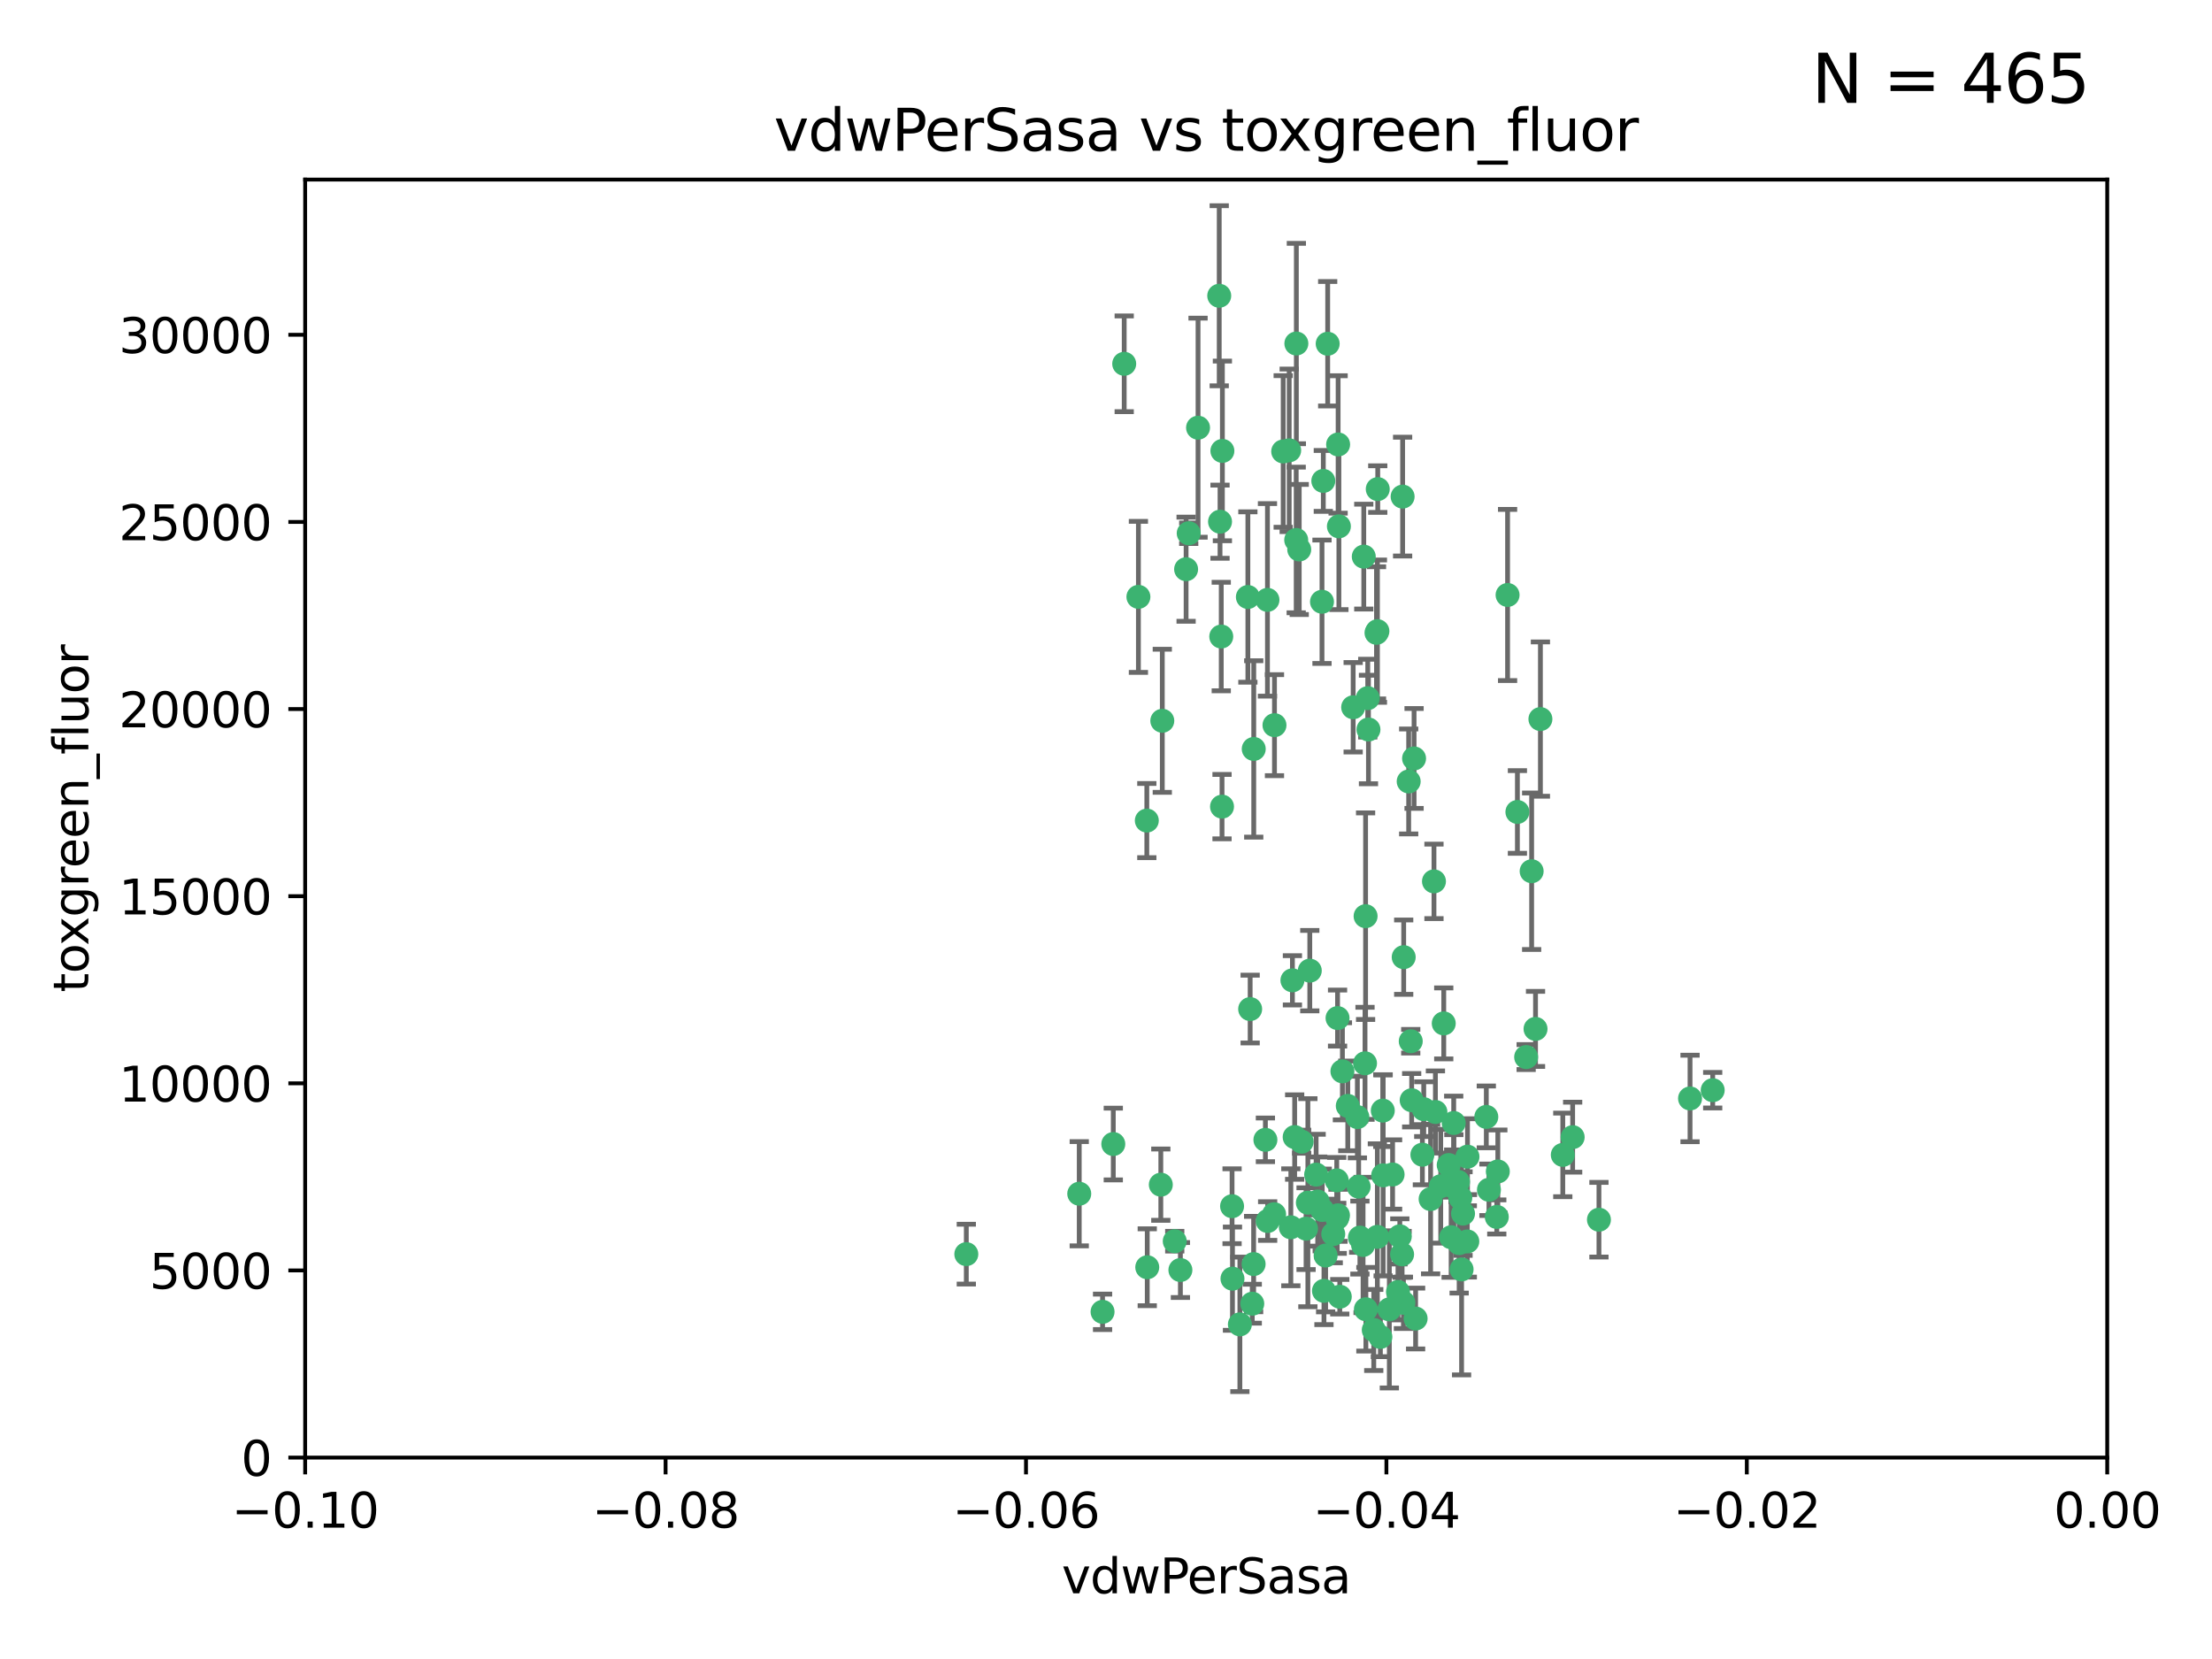 <?xml version="1.0" encoding="utf-8" standalone="no"?>
<!DOCTYPE svg PUBLIC "-//W3C//DTD SVG 1.1//EN"
  "http://www.w3.org/Graphics/SVG/1.1/DTD/svg11.dtd">
<svg xmlns:xlink="http://www.w3.org/1999/xlink" width="460.8pt" height="345.6pt" viewBox="0 0 460.8 345.6" xmlns="http://www.w3.org/2000/svg" version="1.1">
 <defs>
  <style type="text/css">*{stroke-linejoin: round; stroke-linecap: butt}</style>
 </defs>
 <g id="figure_1">
  <g id="patch_1">
   <path d="M 0 345.6 
L 460.8 345.6 
L 460.8 0 
L 0 0 
z
" style="fill: #ffffff"/>
  </g>
  <g id="axes_1">
   <g id="patch_2">
    <path d="M 63.571 303.64 
L 438.975 303.64 
L 438.975 37.411 
L 63.571 37.411 
z
" style="fill: #ffffff"/>
   </g>
   <g id="PathCollection_1">
    <defs>
     <path id="m890332f392" d="M 0 1.118 
C 0.297 1.118 0.581 1 0.791 0.791 
C 1 0.581 1.118 0.297 1.118 0 
C 1.118 -0.297 1 -0.581 0.791 -0.791 
C 0.581 -1 0.297 -1.118 0 -1.118 
C -0.297 -1.118 -0.581 -1 -0.791 -0.791 
C -1 -0.581 -1.118 -0.297 -1.118 0 
C -1.118 0.297 -1 0.581 -0.791 0.791 
C -0.581 1 -0.297 1.118 0 1.118 
z
" style="stroke: #3cb371"/>
    </defs>
    <g clip-path="url(#pbe08adeb9a)">
     <use xlink:href="#m890332f392" x="270.055" y="71.562" style="fill: #3cb371; stroke: #3cb371"/>
     <use xlink:href="#m890332f392" x="286.941" y="131.48" style="fill: #3cb371; stroke: #3cb371"/>
     <use xlink:href="#m890332f392" x="270.654" y="114.467" style="fill: #3cb371; stroke: #3cb371"/>
     <use xlink:href="#m890332f392" x="249.576" y="89.097" style="fill: #3cb371; stroke: #3cb371"/>
     <use xlink:href="#m890332f392" x="254.155" y="108.676" style="fill: #3cb371; stroke: #3cb371"/>
     <use xlink:href="#m890332f392" x="201.3" y="261.259" style="fill: #3cb371; stroke: #3cb371"/>
     <use xlink:href="#m890332f392" x="234.193" y="75.786" style="fill: #3cb371; stroke: #3cb371"/>
     <use xlink:href="#m890332f392" x="275.395" y="125.356" style="fill: #3cb371; stroke: #3cb371"/>
     <use xlink:href="#m890332f392" x="267.313" y="94.046" style="fill: #3cb371; stroke: #3cb371"/>
     <use xlink:href="#m890332f392" x="261.177" y="156.019" style="fill: #3cb371; stroke: #3cb371"/>
     <use xlink:href="#m890332f392" x="281.888" y="147.335" style="fill: #3cb371; stroke: #3cb371"/>
     <use xlink:href="#m890332f392" x="264.035" y="124.965" style="fill: #3cb371; stroke: #3cb371"/>
     <use xlink:href="#m890332f392" x="254.646" y="93.933" style="fill: #3cb371; stroke: #3cb371"/>
     <use xlink:href="#m890332f392" x="284.099" y="115.953" style="fill: #3cb371; stroke: #3cb371"/>
     <use xlink:href="#m890332f392" x="278.917" y="109.646" style="fill: #3cb371; stroke: #3cb371"/>
     <use xlink:href="#m890332f392" x="292.191" y="103.453" style="fill: #3cb371; stroke: #3cb371"/>
     <use xlink:href="#m890332f392" x="242.128" y="150.153" style="fill: #3cb371; stroke: #3cb371"/>
     <use xlink:href="#m890332f392" x="268.562" y="93.812" style="fill: #3cb371; stroke: #3cb371"/>
     <use xlink:href="#m890332f392" x="259.956" y="124.367" style="fill: #3cb371; stroke: #3cb371"/>
     <use xlink:href="#m890332f392" x="238.903" y="170.94" style="fill: #3cb371; stroke: #3cb371"/>
     <use xlink:href="#m890332f392" x="275.671" y="100.184" style="fill: #3cb371; stroke: #3cb371"/>
     <use xlink:href="#m890332f392" x="247.087" y="118.577" style="fill: #3cb371; stroke: #3cb371"/>
     <use xlink:href="#m890332f392" x="278.755" y="92.588" style="fill: #3cb371; stroke: #3cb371"/>
     <use xlink:href="#m890332f392" x="292.082" y="261.303" style="fill: #3cb371; stroke: #3cb371"/>
     <use xlink:href="#m890332f392" x="271.159" y="237.833" style="fill: #3cb371; stroke: #3cb371"/>
     <use xlink:href="#m890332f392" x="288.137" y="244.844" style="fill: #3cb371; stroke: #3cb371"/>
     <use xlink:href="#m890332f392" x="287.011" y="101.886" style="fill: #3cb371; stroke: #3cb371"/>
     <use xlink:href="#m890332f392" x="237.152" y="124.337" style="fill: #3cb371; stroke: #3cb371"/>
     <use xlink:href="#m890332f392" x="276.581" y="71.61" style="fill: #3cb371; stroke: #3cb371"/>
     <use xlink:href="#m890332f392" x="269.702" y="236.871" style="fill: #3cb371; stroke: #3cb371"/>
     <use xlink:href="#m890332f392" x="265.497" y="151.067" style="fill: #3cb371; stroke: #3cb371"/>
     <use xlink:href="#m890332f392" x="272.853" y="202.203" style="fill: #3cb371; stroke: #3cb371"/>
     <use xlink:href="#m890332f392" x="269.235" y="204.22" style="fill: #3cb371; stroke: #3cb371"/>
     <use xlink:href="#m890332f392" x="241.819" y="246.787" style="fill: #3cb371; stroke: #3cb371"/>
     <use xlink:href="#m890332f392" x="247.631" y="111.087" style="fill: #3cb371; stroke: #3cb371"/>
     <use xlink:href="#m890332f392" x="270.023" y="112.487" style="fill: #3cb371; stroke: #3cb371"/>
     <use xlink:href="#m890332f392" x="253.987" y="61.614" style="fill: #3cb371; stroke: #3cb371"/>
     <use xlink:href="#m890332f392" x="293.454" y="162.792" style="fill: #3cb371; stroke: #3cb371"/>
     <use xlink:href="#m890332f392" x="279.101" y="270.13" style="fill: #3cb371; stroke: #3cb371"/>
     <use xlink:href="#m890332f392" x="304.776" y="252.814" style="fill: #3cb371; stroke: #3cb371"/>
     <use xlink:href="#m890332f392" x="284.928" y="145.439" style="fill: #3cb371; stroke: #3cb371"/>
     <use xlink:href="#m890332f392" x="274.176" y="244.691" style="fill: #3cb371; stroke: #3cb371"/>
     <use xlink:href="#m890332f392" x="302.865" y="247.267" style="fill: #3cb371; stroke: #3cb371"/>
     <use xlink:href="#m890332f392" x="224.827" y="248.674" style="fill: #3cb371; stroke: #3cb371"/>
     <use xlink:href="#m890332f392" x="286.752" y="131.829" style="fill: #3cb371; stroke: #3cb371"/>
     <use xlink:href="#m890332f392" x="265.419" y="252.941" style="fill: #3cb371; stroke: #3cb371"/>
     <use xlink:href="#m890332f392" x="283.953" y="259.35" style="fill: #3cb371; stroke: #3cb371"/>
     <use xlink:href="#m890332f392" x="296.308" y="240.543" style="fill: #3cb371; stroke: #3cb371"/>
     <use xlink:href="#m890332f392" x="291.606" y="257.545" style="fill: #3cb371; stroke: #3cb371"/>
     <use xlink:href="#m890332f392" x="254.41" y="132.603" style="fill: #3cb371; stroke: #3cb371"/>
     <use xlink:href="#m890332f392" x="245.899" y="264.57" style="fill: #3cb371; stroke: #3cb371"/>
     <use xlink:href="#m890332f392" x="254.569" y="168.036" style="fill: #3cb371; stroke: #3cb371"/>
     <use xlink:href="#m890332f392" x="294.077" y="229.198" style="fill: #3cb371; stroke: #3cb371"/>
     <use xlink:href="#m890332f392" x="278.729" y="253.17" style="fill: #3cb371; stroke: #3cb371"/>
     <use xlink:href="#m890332f392" x="292.357" y="271.4" style="fill: #3cb371; stroke: #3cb371"/>
     <use xlink:href="#m890332f392" x="284.478" y="190.856" style="fill: #3cb371; stroke: #3cb371"/>
     <use xlink:href="#m890332f392" x="275.442" y="252.059" style="fill: #3cb371; stroke: #3cb371"/>
     <use xlink:href="#m890332f392" x="298.022" y="249.781" style="fill: #3cb371; stroke: #3cb371"/>
     <use xlink:href="#m890332f392" x="283.033" y="247.195" style="fill: #3cb371; stroke: #3cb371"/>
     <use xlink:href="#m890332f392" x="275.806" y="268.906" style="fill: #3cb371; stroke: #3cb371"/>
     <use xlink:href="#m890332f392" x="305.666" y="258.613" style="fill: #3cb371; stroke: #3cb371"/>
     <use xlink:href="#m890332f392" x="238.994" y="263.993" style="fill: #3cb371; stroke: #3cb371"/>
     <use xlink:href="#m890332f392" x="272.079" y="255.952" style="fill: #3cb371; stroke: #3cb371"/>
     <use xlink:href="#m890332f392" x="287.559" y="278.508" style="fill: #3cb371; stroke: #3cb371"/>
     <use xlink:href="#m890332f392" x="256.663" y="251.277" style="fill: #3cb371; stroke: #3cb371"/>
     <use xlink:href="#m890332f392" x="260.869" y="271.584" style="fill: #3cb371; stroke: #3cb371"/>
     <use xlink:href="#m890332f392" x="229.684" y="273.278" style="fill: #3cb371; stroke: #3cb371"/>
     <use xlink:href="#m890332f392" x="284.358" y="221.508" style="fill: #3cb371; stroke: #3cb371"/>
     <use xlink:href="#m890332f392" x="304.475" y="264.442" style="fill: #3cb371; stroke: #3cb371"/>
     <use xlink:href="#m890332f392" x="231.919" y="238.323" style="fill: #3cb371; stroke: #3cb371"/>
     <use xlink:href="#m890332f392" x="274.5" y="250.302" style="fill: #3cb371; stroke: #3cb371"/>
     <use xlink:href="#m890332f392" x="280.767" y="230.378" style="fill: #3cb371; stroke: #3cb371"/>
     <use xlink:href="#m890332f392" x="263.606" y="237.447" style="fill: #3cb371; stroke: #3cb371"/>
     <use xlink:href="#m890332f392" x="300.759" y="213.194" style="fill: #3cb371; stroke: #3cb371"/>
     <use xlink:href="#m890332f392" x="261.153" y="263.33" style="fill: #3cb371; stroke: #3cb371"/>
     <use xlink:href="#m890332f392" x="290.102" y="244.666" style="fill: #3cb371; stroke: #3cb371"/>
     <use xlink:href="#m890332f392" x="256.747" y="266.371" style="fill: #3cb371; stroke: #3cb371"/>
     <use xlink:href="#m890332f392" x="288.061" y="231.362" style="fill: #3cb371; stroke: #3cb371"/>
     <use xlink:href="#m890332f392" x="278.569" y="253.724" style="fill: #3cb371; stroke: #3cb371"/>
     <use xlink:href="#m890332f392" x="311.808" y="253.509" style="fill: #3cb371; stroke: #3cb371"/>
     <use xlink:href="#m890332f392" x="317.926" y="220.207" style="fill: #3cb371; stroke: #3cb371"/>
     <use xlink:href="#m890332f392" x="286.18" y="277.063" style="fill: #3cb371; stroke: #3cb371"/>
     <use xlink:href="#m890332f392" x="312.025" y="244.037" style="fill: #3cb371; stroke: #3cb371"/>
     <use xlink:href="#m890332f392" x="293.884" y="216.908" style="fill: #3cb371; stroke: #3cb371"/>
     <use xlink:href="#m890332f392" x="301.791" y="242.699" style="fill: #3cb371; stroke: #3cb371"/>
     <use xlink:href="#m890332f392" x="268.905" y="255.666" style="fill: #3cb371; stroke: #3cb371"/>
     <use xlink:href="#m890332f392" x="260.43" y="210.208" style="fill: #3cb371; stroke: #3cb371"/>
     <use xlink:href="#m890332f392" x="333.089" y="254.087" style="fill: #3cb371; stroke: #3cb371"/>
     <use xlink:href="#m890332f392" x="285.076" y="151.97" style="fill: #3cb371; stroke: #3cb371"/>
     <use xlink:href="#m890332f392" x="292.416" y="199.394" style="fill: #3cb371; stroke: #3cb371"/>
     <use xlink:href="#m890332f392" x="319.07" y="181.494" style="fill: #3cb371; stroke: #3cb371"/>
     <use xlink:href="#m890332f392" x="244.721" y="258.565" style="fill: #3cb371; stroke: #3cb371"/>
     <use xlink:href="#m890332f392" x="309.626" y="232.67" style="fill: #3cb371; stroke: #3cb371"/>
     <use xlink:href="#m890332f392" x="283.296" y="257.812" style="fill: #3cb371; stroke: #3cb371"/>
     <use xlink:href="#m890332f392" x="298.722" y="183.606" style="fill: #3cb371; stroke: #3cb371"/>
     <use xlink:href="#m890332f392" x="282.767" y="232.704" style="fill: #3cb371; stroke: #3cb371"/>
     <use xlink:href="#m890332f392" x="310.174" y="247.85" style="fill: #3cb371; stroke: #3cb371"/>
     <use xlink:href="#m890332f392" x="289.425" y="272.768" style="fill: #3cb371; stroke: #3cb371"/>
     <use xlink:href="#m890332f392" x="277.739" y="257.076" style="fill: #3cb371; stroke: #3cb371"/>
     <use xlink:href="#m890332f392" x="279.65" y="223.176" style="fill: #3cb371; stroke: #3cb371"/>
     <use xlink:href="#m890332f392" x="305.704" y="240.958" style="fill: #3cb371; stroke: #3cb371"/>
     <use xlink:href="#m890332f392" x="278.637" y="212.083" style="fill: #3cb371; stroke: #3cb371"/>
     <use xlink:href="#m890332f392" x="294.898" y="274.674" style="fill: #3cb371; stroke: #3cb371"/>
     <use xlink:href="#m890332f392" x="264.075" y="254.362" style="fill: #3cb371; stroke: #3cb371"/>
     <use xlink:href="#m890332f392" x="286.929" y="257.661" style="fill: #3cb371; stroke: #3cb371"/>
     <use xlink:href="#m890332f392" x="325.558" y="240.585" style="fill: #3cb371; stroke: #3cb371"/>
     <use xlink:href="#m890332f392" x="296.591" y="231.059" style="fill: #3cb371; stroke: #3cb371"/>
     <use xlink:href="#m890332f392" x="258.291" y="275.887" style="fill: #3cb371; stroke: #3cb371"/>
     <use xlink:href="#m890332f392" x="319.879" y="214.339" style="fill: #3cb371; stroke: #3cb371"/>
     <use xlink:href="#m890332f392" x="320.897" y="149.795" style="fill: #3cb371; stroke: #3cb371"/>
     <use xlink:href="#m890332f392" x="291.228" y="269.137" style="fill: #3cb371; stroke: #3cb371"/>
     <use xlink:href="#m890332f392" x="276.154" y="261.551" style="fill: #3cb371; stroke: #3cb371"/>
     <use xlink:href="#m890332f392" x="284.539" y="272.741" style="fill: #3cb371; stroke: #3cb371"/>
     <use xlink:href="#m890332f392" x="314.057" y="123.943" style="fill: #3cb371; stroke: #3cb371"/>
     <use xlink:href="#m890332f392" x="302.298" y="257.738" style="fill: #3cb371; stroke: #3cb371"/>
     <use xlink:href="#m890332f392" x="299.023" y="231.646" style="fill: #3cb371; stroke: #3cb371"/>
     <use xlink:href="#m890332f392" x="303.97" y="258.966" style="fill: #3cb371; stroke: #3cb371"/>
     <use xlink:href="#m890332f392" x="316.104" y="169.147" style="fill: #3cb371; stroke: #3cb371"/>
     <use xlink:href="#m890332f392" x="302.833" y="233.943" style="fill: #3cb371; stroke: #3cb371"/>
     <use xlink:href="#m890332f392" x="278.467" y="245.892" style="fill: #3cb371; stroke: #3cb371"/>
     <use xlink:href="#m890332f392" x="300.13" y="247.114" style="fill: #3cb371; stroke: #3cb371"/>
     <use xlink:href="#m890332f392" x="303.74" y="246.204" style="fill: #3cb371; stroke: #3cb371"/>
     <use xlink:href="#m890332f392" x="352.067" y="228.828" style="fill: #3cb371; stroke: #3cb371"/>
     <use xlink:href="#m890332f392" x="327.614" y="236.892" style="fill: #3cb371; stroke: #3cb371"/>
     <use xlink:href="#m890332f392" x="356.787" y="227.107" style="fill: #3cb371; stroke: #3cb371"/>
     <use xlink:href="#m890332f392" x="294.577" y="157.999" style="fill: #3cb371; stroke: #3cb371"/>
     <use xlink:href="#m890332f392" x="272.455" y="250.544" style="fill: #3cb371; stroke: #3cb371"/>
     <use xlink:href="#m890332f392" x="304.21" y="249.505" style="fill: #3cb371; stroke: #3cb371"/>
    </g>
   </g>
   <g id="matplotlib.axis_1">
    <g id="xtick_1">
     <g id="line2d_1">
      <defs>
       <path id="m1daec45b2d" d="M 0 0 
L 0 3.5 
" style="stroke: #000000; stroke-width: 0.8"/>
      </defs>
      <g>
       <use xlink:href="#m1daec45b2d" x="63.571" y="303.64" style="stroke: #000000; stroke-width: 0.8"/>
      </g>
     </g>
     <g id="text_1">
      <!-- −0.10 -->
      <g transform="translate(48.249 318.238)scale(0.1 -0.1)">
       <defs>
        <path id="DejaVuSans-2212" d="M 678 2272 
L 4684 2272 
L 4684 1741 
L 678 1741 
L 678 2272 
z
" transform="scale(0.016)"/>
        <path id="DejaVuSans-30" d="M 2034 4250 
Q 1547 4250 1301 3770 
Q 1056 3291 1056 2328 
Q 1056 1369 1301 889 
Q 1547 409 2034 409 
Q 2525 409 2770 889 
Q 3016 1369 3016 2328 
Q 3016 3291 2770 3770 
Q 2525 4250 2034 4250 
z
M 2034 4750 
Q 2819 4750 3233 4129 
Q 3647 3509 3647 2328 
Q 3647 1150 3233 529 
Q 2819 -91 2034 -91 
Q 1250 -91 836 529 
Q 422 1150 422 2328 
Q 422 3509 836 4129 
Q 1250 4750 2034 4750 
z
" transform="scale(0.016)"/>
        <path id="DejaVuSans-2e" d="M 684 794 
L 1344 794 
L 1344 0 
L 684 0 
L 684 794 
z
" transform="scale(0.016)"/>
        <path id="DejaVuSans-31" d="M 794 531 
L 1825 531 
L 1825 4091 
L 703 3866 
L 703 4441 
L 1819 4666 
L 2450 4666 
L 2450 531 
L 3481 531 
L 3481 0 
L 794 0 
L 794 531 
z
" transform="scale(0.016)"/>
       </defs>
       <use xlink:href="#DejaVuSans-2212"/>
       <use xlink:href="#DejaVuSans-30" x="83.789"/>
       <use xlink:href="#DejaVuSans-2e" x="147.412"/>
       <use xlink:href="#DejaVuSans-31" x="179.199"/>
       <use xlink:href="#DejaVuSans-30" x="242.822"/>
      </g>
     </g>
    </g>
    <g id="xtick_2">
     <g id="line2d_2">
      <g>
       <use xlink:href="#m1daec45b2d" x="138.652" y="303.64" style="stroke: #000000; stroke-width: 0.8"/>
      </g>
     </g>
     <g id="text_2">
      <!-- −0.08 -->
      <g transform="translate(123.329 318.238)scale(0.1 -0.1)">
       <defs>
        <path id="DejaVuSans-38" d="M 2034 2216 
Q 1584 2216 1326 1975 
Q 1069 1734 1069 1313 
Q 1069 891 1326 650 
Q 1584 409 2034 409 
Q 2484 409 2743 651 
Q 3003 894 3003 1313 
Q 3003 1734 2745 1975 
Q 2488 2216 2034 2216 
z
M 1403 2484 
Q 997 2584 770 2862 
Q 544 3141 544 3541 
Q 544 4100 942 4425 
Q 1341 4750 2034 4750 
Q 2731 4750 3128 4425 
Q 3525 4100 3525 3541 
Q 3525 3141 3298 2862 
Q 3072 2584 2669 2484 
Q 3125 2378 3379 2068 
Q 3634 1759 3634 1313 
Q 3634 634 3220 271 
Q 2806 -91 2034 -91 
Q 1263 -91 848 271 
Q 434 634 434 1313 
Q 434 1759 690 2068 
Q 947 2378 1403 2484 
z
M 1172 3481 
Q 1172 3119 1398 2916 
Q 1625 2713 2034 2713 
Q 2441 2713 2670 2916 
Q 2900 3119 2900 3481 
Q 2900 3844 2670 4047 
Q 2441 4250 2034 4250 
Q 1625 4250 1398 4047 
Q 1172 3844 1172 3481 
z
" transform="scale(0.016)"/>
       </defs>
       <use xlink:href="#DejaVuSans-2212"/>
       <use xlink:href="#DejaVuSans-30" x="83.789"/>
       <use xlink:href="#DejaVuSans-2e" x="147.412"/>
       <use xlink:href="#DejaVuSans-30" x="179.199"/>
       <use xlink:href="#DejaVuSans-38" x="242.822"/>
      </g>
     </g>
    </g>
    <g id="xtick_3">
     <g id="line2d_3">
      <g>
       <use xlink:href="#m1daec45b2d" x="213.733" y="303.64" style="stroke: #000000; stroke-width: 0.8"/>
      </g>
     </g>
     <g id="text_3">
      <!-- −0.06 -->
      <g transform="translate(198.41 318.238)scale(0.1 -0.1)">
       <defs>
        <path id="DejaVuSans-36" d="M 2113 2584 
Q 1688 2584 1439 2293 
Q 1191 2003 1191 1497 
Q 1191 994 1439 701 
Q 1688 409 2113 409 
Q 2538 409 2786 701 
Q 3034 994 3034 1497 
Q 3034 2003 2786 2293 
Q 2538 2584 2113 2584 
z
M 3366 4563 
L 3366 3988 
Q 3128 4100 2886 4159 
Q 2644 4219 2406 4219 
Q 1781 4219 1451 3797 
Q 1122 3375 1075 2522 
Q 1259 2794 1537 2939 
Q 1816 3084 2150 3084 
Q 2853 3084 3261 2657 
Q 3669 2231 3669 1497 
Q 3669 778 3244 343 
Q 2819 -91 2113 -91 
Q 1303 -91 875 529 
Q 447 1150 447 2328 
Q 447 3434 972 4092 
Q 1497 4750 2381 4750 
Q 2619 4750 2861 4703 
Q 3103 4656 3366 4563 
z
" transform="scale(0.016)"/>
       </defs>
       <use xlink:href="#DejaVuSans-2212"/>
       <use xlink:href="#DejaVuSans-30" x="83.789"/>
       <use xlink:href="#DejaVuSans-2e" x="147.412"/>
       <use xlink:href="#DejaVuSans-30" x="179.199"/>
       <use xlink:href="#DejaVuSans-36" x="242.822"/>
      </g>
     </g>
    </g>
    <g id="xtick_4">
     <g id="line2d_4">
      <g>
       <use xlink:href="#m1daec45b2d" x="288.813" y="303.64" style="stroke: #000000; stroke-width: 0.8"/>
      </g>
     </g>
     <g id="text_4">
      <!-- −0.04 -->
      <g transform="translate(273.491 318.238)scale(0.1 -0.1)">
       <defs>
        <path id="DejaVuSans-34" d="M 2419 4116 
L 825 1625 
L 2419 1625 
L 2419 4116 
z
M 2253 4666 
L 3047 4666 
L 3047 1625 
L 3713 1625 
L 3713 1100 
L 3047 1100 
L 3047 0 
L 2419 0 
L 2419 1100 
L 313 1100 
L 313 1709 
L 2253 4666 
z
" transform="scale(0.016)"/>
       </defs>
       <use xlink:href="#DejaVuSans-2212"/>
       <use xlink:href="#DejaVuSans-30" x="83.789"/>
       <use xlink:href="#DejaVuSans-2e" x="147.412"/>
       <use xlink:href="#DejaVuSans-30" x="179.199"/>
       <use xlink:href="#DejaVuSans-34" x="242.822"/>
      </g>
     </g>
    </g>
    <g id="xtick_5">
     <g id="line2d_5">
      <g>
       <use xlink:href="#m1daec45b2d" x="363.894" y="303.64" style="stroke: #000000; stroke-width: 0.8"/>
      </g>
     </g>
     <g id="text_5">
      <!-- −0.02 -->
      <g transform="translate(348.572 318.238)scale(0.1 -0.1)">
       <defs>
        <path id="DejaVuSans-32" d="M 1228 531 
L 3431 531 
L 3431 0 
L 469 0 
L 469 531 
Q 828 903 1448 1529 
Q 2069 2156 2228 2338 
Q 2531 2678 2651 2914 
Q 2772 3150 2772 3378 
Q 2772 3750 2511 3984 
Q 2250 4219 1831 4219 
Q 1534 4219 1204 4116 
Q 875 4013 500 3803 
L 500 4441 
Q 881 4594 1212 4672 
Q 1544 4750 1819 4750 
Q 2544 4750 2975 4387 
Q 3406 4025 3406 3419 
Q 3406 3131 3298 2873 
Q 3191 2616 2906 2266 
Q 2828 2175 2409 1742 
Q 1991 1309 1228 531 
z
" transform="scale(0.016)"/>
       </defs>
       <use xlink:href="#DejaVuSans-2212"/>
       <use xlink:href="#DejaVuSans-30" x="83.789"/>
       <use xlink:href="#DejaVuSans-2e" x="147.412"/>
       <use xlink:href="#DejaVuSans-30" x="179.199"/>
       <use xlink:href="#DejaVuSans-32" x="242.822"/>
      </g>
     </g>
    </g>
    <g id="xtick_6">
     <g id="line2d_6">
      <g>
       <use xlink:href="#m1daec45b2d" x="438.975" y="303.64" style="stroke: #000000; stroke-width: 0.8"/>
      </g>
     </g>
     <g id="text_6">
      <!-- 0.00 -->
      <g transform="translate(427.842 318.238)scale(0.1 -0.1)">
       <use xlink:href="#DejaVuSans-30"/>
       <use xlink:href="#DejaVuSans-2e" x="63.623"/>
       <use xlink:href="#DejaVuSans-30" x="95.41"/>
       <use xlink:href="#DejaVuSans-30" x="159.033"/>
      </g>
     </g>
    </g>
    <g id="text_7">
     <!-- vdwPerSasa -->
     <g transform="translate(221.178 331.917)scale(0.1 -0.1)">
      <defs>
       <path id="DejaVuSans-76" d="M 191 3500 
L 800 3500 
L 1894 563 
L 2988 3500 
L 3597 3500 
L 2284 0 
L 1503 0 
L 191 3500 
z
" transform="scale(0.016)"/>
       <path id="DejaVuSans-64" d="M 2906 2969 
L 2906 4863 
L 3481 4863 
L 3481 0 
L 2906 0 
L 2906 525 
Q 2725 213 2448 61 
Q 2172 -91 1784 -91 
Q 1150 -91 751 415 
Q 353 922 353 1747 
Q 353 2572 751 3078 
Q 1150 3584 1784 3584 
Q 2172 3584 2448 3432 
Q 2725 3281 2906 2969 
z
M 947 1747 
Q 947 1113 1208 752 
Q 1469 391 1925 391 
Q 2381 391 2643 752 
Q 2906 1113 2906 1747 
Q 2906 2381 2643 2742 
Q 2381 3103 1925 3103 
Q 1469 3103 1208 2742 
Q 947 2381 947 1747 
z
" transform="scale(0.016)"/>
       <path id="DejaVuSans-77" d="M 269 3500 
L 844 3500 
L 1563 769 
L 2278 3500 
L 2956 3500 
L 3675 769 
L 4391 3500 
L 4966 3500 
L 4050 0 
L 3372 0 
L 2619 2869 
L 1863 0 
L 1184 0 
L 269 3500 
z
" transform="scale(0.016)"/>
       <path id="DejaVuSans-50" d="M 1259 4147 
L 1259 2394 
L 2053 2394 
Q 2494 2394 2734 2622 
Q 2975 2850 2975 3272 
Q 2975 3691 2734 3919 
Q 2494 4147 2053 4147 
L 1259 4147 
z
M 628 4666 
L 2053 4666 
Q 2838 4666 3239 4311 
Q 3641 3956 3641 3272 
Q 3641 2581 3239 2228 
Q 2838 1875 2053 1875 
L 1259 1875 
L 1259 0 
L 628 0 
L 628 4666 
z
" transform="scale(0.016)"/>
       <path id="DejaVuSans-65" d="M 3597 1894 
L 3597 1613 
L 953 1613 
Q 991 1019 1311 708 
Q 1631 397 2203 397 
Q 2534 397 2845 478 
Q 3156 559 3463 722 
L 3463 178 
Q 3153 47 2828 -22 
Q 2503 -91 2169 -91 
Q 1331 -91 842 396 
Q 353 884 353 1716 
Q 353 2575 817 3079 
Q 1281 3584 2069 3584 
Q 2775 3584 3186 3129 
Q 3597 2675 3597 1894 
z
M 3022 2063 
Q 3016 2534 2758 2815 
Q 2500 3097 2075 3097 
Q 1594 3097 1305 2825 
Q 1016 2553 972 2059 
L 3022 2063 
z
" transform="scale(0.016)"/>
       <path id="DejaVuSans-72" d="M 2631 2963 
Q 2534 3019 2420 3045 
Q 2306 3072 2169 3072 
Q 1681 3072 1420 2755 
Q 1159 2438 1159 1844 
L 1159 0 
L 581 0 
L 581 3500 
L 1159 3500 
L 1159 2956 
Q 1341 3275 1631 3429 
Q 1922 3584 2338 3584 
Q 2397 3584 2469 3576 
Q 2541 3569 2628 3553 
L 2631 2963 
z
" transform="scale(0.016)"/>
       <path id="DejaVuSans-53" d="M 3425 4513 
L 3425 3897 
Q 3066 4069 2747 4153 
Q 2428 4238 2131 4238 
Q 1616 4238 1336 4038 
Q 1056 3838 1056 3469 
Q 1056 3159 1242 3001 
Q 1428 2844 1947 2747 
L 2328 2669 
Q 3034 2534 3370 2195 
Q 3706 1856 3706 1288 
Q 3706 609 3251 259 
Q 2797 -91 1919 -91 
Q 1588 -91 1214 -16 
Q 841 59 441 206 
L 441 856 
Q 825 641 1194 531 
Q 1563 422 1919 422 
Q 2459 422 2753 634 
Q 3047 847 3047 1241 
Q 3047 1584 2836 1778 
Q 2625 1972 2144 2069 
L 1759 2144 
Q 1053 2284 737 2584 
Q 422 2884 422 3419 
Q 422 4038 858 4394 
Q 1294 4750 2059 4750 
Q 2388 4750 2728 4690 
Q 3069 4631 3425 4513 
z
" transform="scale(0.016)"/>
       <path id="DejaVuSans-61" d="M 2194 1759 
Q 1497 1759 1228 1600 
Q 959 1441 959 1056 
Q 959 750 1161 570 
Q 1363 391 1709 391 
Q 2188 391 2477 730 
Q 2766 1069 2766 1631 
L 2766 1759 
L 2194 1759 
z
M 3341 1997 
L 3341 0 
L 2766 0 
L 2766 531 
Q 2569 213 2275 61 
Q 1981 -91 1556 -91 
Q 1019 -91 701 211 
Q 384 513 384 1019 
Q 384 1609 779 1909 
Q 1175 2209 1959 2209 
L 2766 2209 
L 2766 2266 
Q 2766 2663 2505 2880 
Q 2244 3097 1772 3097 
Q 1472 3097 1187 3025 
Q 903 2953 641 2809 
L 641 3341 
Q 956 3463 1253 3523 
Q 1550 3584 1831 3584 
Q 2591 3584 2966 3190 
Q 3341 2797 3341 1997 
z
" transform="scale(0.016)"/>
       <path id="DejaVuSans-73" d="M 2834 3397 
L 2834 2853 
Q 2591 2978 2328 3040 
Q 2066 3103 1784 3103 
Q 1356 3103 1142 2972 
Q 928 2841 928 2578 
Q 928 2378 1081 2264 
Q 1234 2150 1697 2047 
L 1894 2003 
Q 2506 1872 2764 1633 
Q 3022 1394 3022 966 
Q 3022 478 2636 193 
Q 2250 -91 1575 -91 
Q 1294 -91 989 -36 
Q 684 19 347 128 
L 347 722 
Q 666 556 975 473 
Q 1284 391 1588 391 
Q 1994 391 2212 530 
Q 2431 669 2431 922 
Q 2431 1156 2273 1281 
Q 2116 1406 1581 1522 
L 1381 1569 
Q 847 1681 609 1914 
Q 372 2147 372 2553 
Q 372 3047 722 3315 
Q 1072 3584 1716 3584 
Q 2034 3584 2315 3537 
Q 2597 3491 2834 3397 
z
" transform="scale(0.016)"/>
      </defs>
      <use xlink:href="#DejaVuSans-76"/>
      <use xlink:href="#DejaVuSans-64" x="59.18"/>
      <use xlink:href="#DejaVuSans-77" x="122.656"/>
      <use xlink:href="#DejaVuSans-50" x="204.443"/>
      <use xlink:href="#DejaVuSans-65" x="261.121"/>
      <use xlink:href="#DejaVuSans-72" x="322.645"/>
      <use xlink:href="#DejaVuSans-53" x="363.758"/>
      <use xlink:href="#DejaVuSans-61" x="427.234"/>
      <use xlink:href="#DejaVuSans-73" x="488.514"/>
      <use xlink:href="#DejaVuSans-61" x="540.613"/>
     </g>
    </g>
   </g>
   <g id="matplotlib.axis_2">
    <g id="ytick_1">
     <g id="line2d_7">
      <defs>
       <path id="m8ad4f57974" d="M 0 0 
L -3.5 0 
" style="stroke: #000000; stroke-width: 0.8"/>
      </defs>
      <g>
       <use xlink:href="#m8ad4f57974" x="63.571" y="303.64" style="stroke: #000000; stroke-width: 0.8"/>
      </g>
     </g>
     <g id="text_8">
      <!-- 0 -->
      <g transform="translate(50.209 307.439)scale(0.1 -0.1)">
       <use xlink:href="#DejaVuSans-30"/>
      </g>
     </g>
    </g>
    <g id="ytick_2">
     <g id="line2d_8">
      <g>
       <use xlink:href="#m8ad4f57974" x="63.571" y="264.657" style="stroke: #000000; stroke-width: 0.8"/>
      </g>
     </g>
     <g id="text_9">
      <!-- 5000 -->
      <g transform="translate(31.121 268.457)scale(0.1 -0.1)">
       <defs>
        <path id="DejaVuSans-35" d="M 691 4666 
L 3169 4666 
L 3169 4134 
L 1269 4134 
L 1269 2991 
Q 1406 3038 1543 3061 
Q 1681 3084 1819 3084 
Q 2600 3084 3056 2656 
Q 3513 2228 3513 1497 
Q 3513 744 3044 326 
Q 2575 -91 1722 -91 
Q 1428 -91 1123 -41 
Q 819 9 494 109 
L 494 744 
Q 775 591 1075 516 
Q 1375 441 1709 441 
Q 2250 441 2565 725 
Q 2881 1009 2881 1497 
Q 2881 1984 2565 2268 
Q 2250 2553 1709 2553 
Q 1456 2553 1204 2497 
Q 953 2441 691 2322 
L 691 4666 
z
" transform="scale(0.016)"/>
       </defs>
       <use xlink:href="#DejaVuSans-35"/>
       <use xlink:href="#DejaVuSans-30" x="63.623"/>
       <use xlink:href="#DejaVuSans-30" x="127.246"/>
       <use xlink:href="#DejaVuSans-30" x="190.869"/>
      </g>
     </g>
    </g>
    <g id="ytick_3">
     <g id="line2d_9">
      <g>
       <use xlink:href="#m8ad4f57974" x="63.571" y="225.675" style="stroke: #000000; stroke-width: 0.8"/>
      </g>
     </g>
     <g id="text_10">
      <!-- 10000 -->
      <g transform="translate(24.759 229.474)scale(0.1 -0.1)">
       <use xlink:href="#DejaVuSans-31"/>
       <use xlink:href="#DejaVuSans-30" x="63.623"/>
       <use xlink:href="#DejaVuSans-30" x="127.246"/>
       <use xlink:href="#DejaVuSans-30" x="190.869"/>
       <use xlink:href="#DejaVuSans-30" x="254.492"/>
      </g>
     </g>
    </g>
    <g id="ytick_4">
     <g id="line2d_10">
      <g>
       <use xlink:href="#m8ad4f57974" x="63.571" y="186.692" style="stroke: #000000; stroke-width: 0.8"/>
      </g>
     </g>
     <g id="text_11">
      <!-- 15000 -->
      <g transform="translate(24.759 190.492)scale(0.1 -0.1)">
       <use xlink:href="#DejaVuSans-31"/>
       <use xlink:href="#DejaVuSans-35" x="63.623"/>
       <use xlink:href="#DejaVuSans-30" x="127.246"/>
       <use xlink:href="#DejaVuSans-30" x="190.869"/>
       <use xlink:href="#DejaVuSans-30" x="254.492"/>
      </g>
     </g>
    </g>
    <g id="ytick_5">
     <g id="line2d_11">
      <g>
       <use xlink:href="#m8ad4f57974" x="63.571" y="147.71" style="stroke: #000000; stroke-width: 0.8"/>
      </g>
     </g>
     <g id="text_12">
      <!-- 20000 -->
      <g transform="translate(24.759 151.509)scale(0.1 -0.1)">
       <use xlink:href="#DejaVuSans-32"/>
       <use xlink:href="#DejaVuSans-30" x="63.623"/>
       <use xlink:href="#DejaVuSans-30" x="127.246"/>
       <use xlink:href="#DejaVuSans-30" x="190.869"/>
       <use xlink:href="#DejaVuSans-30" x="254.492"/>
      </g>
     </g>
    </g>
    <g id="ytick_6">
     <g id="line2d_12">
      <g>
       <use xlink:href="#m8ad4f57974" x="63.571" y="108.727" style="stroke: #000000; stroke-width: 0.8"/>
      </g>
     </g>
     <g id="text_13">
      <!-- 25000 -->
      <g transform="translate(24.759 112.527)scale(0.1 -0.1)">
       <use xlink:href="#DejaVuSans-32"/>
       <use xlink:href="#DejaVuSans-35" x="63.623"/>
       <use xlink:href="#DejaVuSans-30" x="127.246"/>
       <use xlink:href="#DejaVuSans-30" x="190.869"/>
       <use xlink:href="#DejaVuSans-30" x="254.492"/>
      </g>
     </g>
    </g>
    <g id="ytick_7">
     <g id="line2d_13">
      <g>
       <use xlink:href="#m8ad4f57974" x="63.571" y="69.745" style="stroke: #000000; stroke-width: 0.8"/>
      </g>
     </g>
     <g id="text_14">
      <!-- 30000 -->
      <g transform="translate(24.759 73.544)scale(0.1 -0.1)">
       <defs>
        <path id="DejaVuSans-33" d="M 2597 2516 
Q 3050 2419 3304 2112 
Q 3559 1806 3559 1356 
Q 3559 666 3084 287 
Q 2609 -91 1734 -91 
Q 1441 -91 1130 -33 
Q 819 25 488 141 
L 488 750 
Q 750 597 1062 519 
Q 1375 441 1716 441 
Q 2309 441 2620 675 
Q 2931 909 2931 1356 
Q 2931 1769 2642 2001 
Q 2353 2234 1838 2234 
L 1294 2234 
L 1294 2753 
L 1863 2753 
Q 2328 2753 2575 2939 
Q 2822 3125 2822 3475 
Q 2822 3834 2567 4026 
Q 2313 4219 1838 4219 
Q 1578 4219 1281 4162 
Q 984 4106 628 3988 
L 628 4550 
Q 988 4650 1302 4700 
Q 1616 4750 1894 4750 
Q 2613 4750 3031 4423 
Q 3450 4097 3450 3541 
Q 3450 3153 3228 2886 
Q 3006 2619 2597 2516 
z
" transform="scale(0.016)"/>
       </defs>
       <use xlink:href="#DejaVuSans-33"/>
       <use xlink:href="#DejaVuSans-30" x="63.623"/>
       <use xlink:href="#DejaVuSans-30" x="127.246"/>
       <use xlink:href="#DejaVuSans-30" x="190.869"/>
       <use xlink:href="#DejaVuSans-30" x="254.492"/>
      </g>
     </g>
    </g>
    <g id="text_15">
     <!-- toxgreen_fluor -->
     <g transform="translate(18.401 206.72)rotate(-90)scale(0.1 -0.1)">
      <defs>
       <path id="DejaVuSans-74" d="M 1172 4494 
L 1172 3500 
L 2356 3500 
L 2356 3053 
L 1172 3053 
L 1172 1153 
Q 1172 725 1289 603 
Q 1406 481 1766 481 
L 2356 481 
L 2356 0 
L 1766 0 
Q 1100 0 847 248 
Q 594 497 594 1153 
L 594 3053 
L 172 3053 
L 172 3500 
L 594 3500 
L 594 4494 
L 1172 4494 
z
" transform="scale(0.016)"/>
       <path id="DejaVuSans-6f" d="M 1959 3097 
Q 1497 3097 1228 2736 
Q 959 2375 959 1747 
Q 959 1119 1226 758 
Q 1494 397 1959 397 
Q 2419 397 2687 759 
Q 2956 1122 2956 1747 
Q 2956 2369 2687 2733 
Q 2419 3097 1959 3097 
z
M 1959 3584 
Q 2709 3584 3137 3096 
Q 3566 2609 3566 1747 
Q 3566 888 3137 398 
Q 2709 -91 1959 -91 
Q 1206 -91 779 398 
Q 353 888 353 1747 
Q 353 2609 779 3096 
Q 1206 3584 1959 3584 
z
" transform="scale(0.016)"/>
       <path id="DejaVuSans-78" d="M 3513 3500 
L 2247 1797 
L 3578 0 
L 2900 0 
L 1881 1375 
L 863 0 
L 184 0 
L 1544 1831 
L 300 3500 
L 978 3500 
L 1906 2253 
L 2834 3500 
L 3513 3500 
z
" transform="scale(0.016)"/>
       <path id="DejaVuSans-67" d="M 2906 1791 
Q 2906 2416 2648 2759 
Q 2391 3103 1925 3103 
Q 1463 3103 1205 2759 
Q 947 2416 947 1791 
Q 947 1169 1205 825 
Q 1463 481 1925 481 
Q 2391 481 2648 825 
Q 2906 1169 2906 1791 
z
M 3481 434 
Q 3481 -459 3084 -895 
Q 2688 -1331 1869 -1331 
Q 1566 -1331 1297 -1286 
Q 1028 -1241 775 -1147 
L 775 -588 
Q 1028 -725 1275 -790 
Q 1522 -856 1778 -856 
Q 2344 -856 2625 -561 
Q 2906 -266 2906 331 
L 2906 616 
Q 2728 306 2450 153 
Q 2172 0 1784 0 
Q 1141 0 747 490 
Q 353 981 353 1791 
Q 353 2603 747 3093 
Q 1141 3584 1784 3584 
Q 2172 3584 2450 3431 
Q 2728 3278 2906 2969 
L 2906 3500 
L 3481 3500 
L 3481 434 
z
" transform="scale(0.016)"/>
       <path id="DejaVuSans-6e" d="M 3513 2113 
L 3513 0 
L 2938 0 
L 2938 2094 
Q 2938 2591 2744 2837 
Q 2550 3084 2163 3084 
Q 1697 3084 1428 2787 
Q 1159 2491 1159 1978 
L 1159 0 
L 581 0 
L 581 3500 
L 1159 3500 
L 1159 2956 
Q 1366 3272 1645 3428 
Q 1925 3584 2291 3584 
Q 2894 3584 3203 3211 
Q 3513 2838 3513 2113 
z
" transform="scale(0.016)"/>
       <path id="DejaVuSans-5f" d="M 3263 -1063 
L 3263 -1509 
L -63 -1509 
L -63 -1063 
L 3263 -1063 
z
" transform="scale(0.016)"/>
       <path id="DejaVuSans-66" d="M 2375 4863 
L 2375 4384 
L 1825 4384 
Q 1516 4384 1395 4259 
Q 1275 4134 1275 3809 
L 1275 3500 
L 2222 3500 
L 2222 3053 
L 1275 3053 
L 1275 0 
L 697 0 
L 697 3053 
L 147 3053 
L 147 3500 
L 697 3500 
L 697 3744 
Q 697 4328 969 4595 
Q 1241 4863 1831 4863 
L 2375 4863 
z
" transform="scale(0.016)"/>
       <path id="DejaVuSans-6c" d="M 603 4863 
L 1178 4863 
L 1178 0 
L 603 0 
L 603 4863 
z
" transform="scale(0.016)"/>
       <path id="DejaVuSans-75" d="M 544 1381 
L 544 3500 
L 1119 3500 
L 1119 1403 
Q 1119 906 1312 657 
Q 1506 409 1894 409 
Q 2359 409 2629 706 
Q 2900 1003 2900 1516 
L 2900 3500 
L 3475 3500 
L 3475 0 
L 2900 0 
L 2900 538 
Q 2691 219 2414 64 
Q 2138 -91 1772 -91 
Q 1169 -91 856 284 
Q 544 659 544 1381 
z
M 1991 3584 
L 1991 3584 
z
" transform="scale(0.016)"/>
      </defs>
      <use xlink:href="#DejaVuSans-74"/>
      <use xlink:href="#DejaVuSans-6f" x="39.209"/>
      <use xlink:href="#DejaVuSans-78" x="97.266"/>
      <use xlink:href="#DejaVuSans-67" x="156.445"/>
      <use xlink:href="#DejaVuSans-72" x="219.922"/>
      <use xlink:href="#DejaVuSans-65" x="258.785"/>
      <use xlink:href="#DejaVuSans-65" x="320.309"/>
      <use xlink:href="#DejaVuSans-6e" x="381.832"/>
      <use xlink:href="#DejaVuSans-5f" x="445.211"/>
      <use xlink:href="#DejaVuSans-66" x="495.211"/>
      <use xlink:href="#DejaVuSans-6c" x="530.416"/>
      <use xlink:href="#DejaVuSans-75" x="558.199"/>
      <use xlink:href="#DejaVuSans-6f" x="621.578"/>
      <use xlink:href="#DejaVuSans-72" x="682.76"/>
     </g>
    </g>
   </g>
   <g id="LineCollection_1">
    <path d="M 270.055 92.434 
L 270.055 50.691 
" clip-path="url(#pbe08adeb9a)" style="fill: none; stroke: #696969"/>
    <path d="M 286.941 146.307 
L 286.941 116.654 
" clip-path="url(#pbe08adeb9a)" style="fill: none; stroke: #696969"/>
    <path d="M 270.654 128.017 
L 270.654 100.917 
" clip-path="url(#pbe08adeb9a)" style="fill: none; stroke: #696969"/>
    <path d="M 249.576 111.917 
L 249.576 66.277 
" clip-path="url(#pbe08adeb9a)" style="fill: none; stroke: #696969"/>
    <path d="M 254.155 116.296 
L 254.155 101.057 
" clip-path="url(#pbe08adeb9a)" style="fill: none; stroke: #696969"/>
    <path d="M 201.3 267.49 
L 201.3 255.028 
" clip-path="url(#pbe08adeb9a)" style="fill: none; stroke: #696969"/>
    <path d="M 234.193 85.756 
L 234.193 65.815 
" clip-path="url(#pbe08adeb9a)" style="fill: none; stroke: #696969"/>
    <path d="M 275.395 138.211 
L 275.395 112.501 
" clip-path="url(#pbe08adeb9a)" style="fill: none; stroke: #696969"/>
    <path d="M 267.313 109.836 
L 267.313 78.257 
" clip-path="url(#pbe08adeb9a)" style="fill: none; stroke: #696969"/>
    <path d="M 261.177 174.39 
L 261.177 137.647 
" clip-path="url(#pbe08adeb9a)" style="fill: none; stroke: #696969"/>
    <path d="M 281.888 156.65 
L 281.888 138.02 
" clip-path="url(#pbe08adeb9a)" style="fill: none; stroke: #696969"/>
    <path d="M 264.035 145.018 
L 264.035 104.912 
" clip-path="url(#pbe08adeb9a)" style="fill: none; stroke: #696969"/>
    <path d="M 254.646 112.649 
L 254.646 75.218 
" clip-path="url(#pbe08adeb9a)" style="fill: none; stroke: #696969"/>
    <path d="M 284.099 126.872 
L 284.099 105.035 
" clip-path="url(#pbe08adeb9a)" style="fill: none; stroke: #696969"/>
    <path d="M 278.917 126.988 
L 278.917 92.305 
" clip-path="url(#pbe08adeb9a)" style="fill: none; stroke: #696969"/>
    <path d="M 292.191 115.826 
L 292.191 91.08 
" clip-path="url(#pbe08adeb9a)" style="fill: none; stroke: #696969"/>
    <path d="M 242.128 165.057 
L 242.128 135.25 
" clip-path="url(#pbe08adeb9a)" style="fill: none; stroke: #696969"/>
    <path d="M 268.562 110.745 
L 268.562 76.878 
" clip-path="url(#pbe08adeb9a)" style="fill: none; stroke: #696969"/>
    <path d="M 259.956 142.114 
L 259.956 106.621 
" clip-path="url(#pbe08adeb9a)" style="fill: none; stroke: #696969"/>
    <path d="M 238.903 178.667 
L 238.903 163.212 
" clip-path="url(#pbe08adeb9a)" style="fill: none; stroke: #696969"/>
    <path d="M 275.671 106.525 
L 275.671 93.844 
" clip-path="url(#pbe08adeb9a)" style="fill: none; stroke: #696969"/>
    <path d="M 247.087 129.424 
L 247.087 107.731 
" clip-path="url(#pbe08adeb9a)" style="fill: none; stroke: #696969"/>
    <path d="M 278.755 106.902 
L 278.755 78.274 
" clip-path="url(#pbe08adeb9a)" style="fill: none; stroke: #696969"/>
    <path d="M 292.082 266.097 
L 292.082 256.51 
" clip-path="url(#pbe08adeb9a)" style="fill: none; stroke: #696969"/>
    <path d="M 271.159 240.234 
L 271.159 235.431 
" clip-path="url(#pbe08adeb9a)" style="fill: none; stroke: #696969"/>
    <path d="M 288.137 265.789 
L 288.137 223.9 
" clip-path="url(#pbe08adeb9a)" style="fill: none; stroke: #696969"/>
    <path d="M 287.011 106.741 
L 287.011 97.032 
" clip-path="url(#pbe08adeb9a)" style="fill: none; stroke: #696969"/>
    <path d="M 237.152 140.07 
L 237.152 108.604 
" clip-path="url(#pbe08adeb9a)" style="fill: none; stroke: #696969"/>
    <path d="M 276.581 84.576 
L 276.581 58.645 
" clip-path="url(#pbe08adeb9a)" style="fill: none; stroke: #696969"/>
    <path d="M 269.702 245.671 
L 269.702 228.072 
" clip-path="url(#pbe08adeb9a)" style="fill: none; stroke: #696969"/>
    <path d="M 265.497 161.588 
L 265.497 140.547 
" clip-path="url(#pbe08adeb9a)" style="fill: none; stroke: #696969"/>
    <path d="M 272.853 210.579 
L 272.853 193.826 
" clip-path="url(#pbe08adeb9a)" style="fill: none; stroke: #696969"/>
    <path d="M 269.235 209.352 
L 269.235 199.087 
" clip-path="url(#pbe08adeb9a)" style="fill: none; stroke: #696969"/>
    <path d="M 241.819 254.215 
L 241.819 239.358 
" clip-path="url(#pbe08adeb9a)" style="fill: none; stroke: #696969"/>
    <path d="M 247.631 113.226 
L 247.631 108.949 
" clip-path="url(#pbe08adeb9a)" style="fill: none; stroke: #696969"/>
    <path d="M 270.023 127.655 
L 270.023 97.319 
" clip-path="url(#pbe08adeb9a)" style="fill: none; stroke: #696969"/>
    <path d="M 253.987 80.373 
L 253.987 42.855 
" clip-path="url(#pbe08adeb9a)" style="fill: none; stroke: #696969"/>
    <path d="M 293.454 173.718 
L 293.454 151.865 
" clip-path="url(#pbe08adeb9a)" style="fill: none; stroke: #696969"/>
    <path d="M 279.101 273.73 
L 279.101 266.53 
" clip-path="url(#pbe08adeb9a)" style="fill: none; stroke: #696969"/>
    <path d="M 304.776 261.522 
L 304.776 244.105 
" clip-path="url(#pbe08adeb9a)" style="fill: none; stroke: #696969"/>
    <path d="M 284.928 153.546 
L 284.928 137.331 
" clip-path="url(#pbe08adeb9a)" style="fill: none; stroke: #696969"/>
    <path d="M 274.176 253.088 
L 274.176 236.294 
" clip-path="url(#pbe08adeb9a)" style="fill: none; stroke: #696969"/>
    <path d="M 302.865 258.157 
L 302.865 236.377 
" clip-path="url(#pbe08adeb9a)" style="fill: none; stroke: #696969"/>
    <path d="M 224.827 259.535 
L 224.827 237.813 
" clip-path="url(#pbe08adeb9a)" style="fill: none; stroke: #696969"/>
    <path d="M 286.752 145.591 
L 286.752 118.067 
" clip-path="url(#pbe08adeb9a)" style="fill: none; stroke: #696969"/>
    <path d="M 265.419 253.603 
L 265.419 252.279 
" clip-path="url(#pbe08adeb9a)" style="fill: none; stroke: #696969"/>
    <path d="M 283.953 273.451 
L 283.953 245.249 
" clip-path="url(#pbe08adeb9a)" style="fill: none; stroke: #696969"/>
    <path d="M 296.308 246.81 
L 296.308 234.275 
" clip-path="url(#pbe08adeb9a)" style="fill: none; stroke: #696969"/>
    <path d="M 291.606 261.193 
L 291.606 253.898 
" clip-path="url(#pbe08adeb9a)" style="fill: none; stroke: #696969"/>
    <path d="M 254.41 143.904 
L 254.41 121.303 
" clip-path="url(#pbe08adeb9a)" style="fill: none; stroke: #696969"/>
    <path d="M 245.899 270.294 
L 245.899 258.847 
" clip-path="url(#pbe08adeb9a)" style="fill: none; stroke: #696969"/>
    <path d="M 254.569 174.742 
L 254.569 161.329 
" clip-path="url(#pbe08adeb9a)" style="fill: none; stroke: #696969"/>
    <path d="M 294.077 234.763 
L 294.077 223.632 
" clip-path="url(#pbe08adeb9a)" style="fill: none; stroke: #696969"/>
    <path d="M 278.729 258.589 
L 278.729 247.75 
" clip-path="url(#pbe08adeb9a)" style="fill: none; stroke: #696969"/>
    <path d="M 292.357 276.759 
L 292.357 266.041 
" clip-path="url(#pbe08adeb9a)" style="fill: none; stroke: #696969"/>
    <path d="M 284.478 212.373 
L 284.478 169.339 
" clip-path="url(#pbe08adeb9a)" style="fill: none; stroke: #696969"/>
    <path d="M 275.442 260.585 
L 275.442 243.534 
" clip-path="url(#pbe08adeb9a)" style="fill: none; stroke: #696969"/>
    <path d="M 298.022 265.362 
L 298.022 234.2 
" clip-path="url(#pbe08adeb9a)" style="fill: none; stroke: #696969"/>
    <path d="M 283.033 260.88 
L 283.033 233.51 
" clip-path="url(#pbe08adeb9a)" style="fill: none; stroke: #696969"/>
    <path d="M 275.806 275.94 
L 275.806 261.871 
" clip-path="url(#pbe08adeb9a)" style="fill: none; stroke: #696969"/>
    <path d="M 305.666 266.044 
L 305.666 251.182 
" clip-path="url(#pbe08adeb9a)" style="fill: none; stroke: #696969"/>
    <path d="M 238.994 272.003 
L 238.994 255.982 
" clip-path="url(#pbe08adeb9a)" style="fill: none; stroke: #696969"/>
    <path d="M 272.079 264.468 
L 272.079 247.435 
" clip-path="url(#pbe08adeb9a)" style="fill: none; stroke: #696969"/>
    <path d="M 287.559 282.62 
L 287.559 274.397 
" clip-path="url(#pbe08adeb9a)" style="fill: none; stroke: #696969"/>
    <path d="M 256.663 259.072 
L 256.663 243.481 
" clip-path="url(#pbe08adeb9a)" style="fill: none; stroke: #696969"/>
    <path d="M 260.869 275.64 
L 260.869 267.529 
" clip-path="url(#pbe08adeb9a)" style="fill: none; stroke: #696969"/>
    <path d="M 229.684 276.97 
L 229.684 269.585 
" clip-path="url(#pbe08adeb9a)" style="fill: none; stroke: #696969"/>
    <path d="M 284.358 233.182 
L 284.358 209.833 
" clip-path="url(#pbe08adeb9a)" style="fill: none; stroke: #696969"/>
    <path d="M 304.475 286.412 
L 304.475 242.472 
" clip-path="url(#pbe08adeb9a)" style="fill: none; stroke: #696969"/>
    <path d="M 231.919 245.797 
L 231.919 230.849 
" clip-path="url(#pbe08adeb9a)" style="fill: none; stroke: #696969"/>
    <path d="M 274.5 259.588 
L 274.5 241.016 
" clip-path="url(#pbe08adeb9a)" style="fill: none; stroke: #696969"/>
    <path d="M 280.767 239.72 
L 280.767 221.037 
" clip-path="url(#pbe08adeb9a)" style="fill: none; stroke: #696969"/>
    <path d="M 263.606 241.997 
L 263.606 232.897 
" clip-path="url(#pbe08adeb9a)" style="fill: none; stroke: #696969"/>
    <path d="M 300.759 220.586 
L 300.759 205.801 
" clip-path="url(#pbe08adeb9a)" style="fill: none; stroke: #696969"/>
    <path d="M 261.153 273.269 
L 261.153 253.391 
" clip-path="url(#pbe08adeb9a)" style="fill: none; stroke: #696969"/>
    <path d="M 290.102 251.882 
L 290.102 237.45 
" clip-path="url(#pbe08adeb9a)" style="fill: none; stroke: #696969"/>
    <path d="M 256.747 277.129 
L 256.747 255.613 
" clip-path="url(#pbe08adeb9a)" style="fill: none; stroke: #696969"/>
    <path d="M 288.061 238.843 
L 288.061 223.882 
" clip-path="url(#pbe08adeb9a)" style="fill: none; stroke: #696969"/>
    <path d="M 278.569 261.105 
L 278.569 246.342 
" clip-path="url(#pbe08adeb9a)" style="fill: none; stroke: #696969"/>
    <path d="M 311.808 257.063 
L 311.808 249.955 
" clip-path="url(#pbe08adeb9a)" style="fill: none; stroke: #696969"/>
    <path d="M 317.926 222.806 
L 317.926 217.608 
" clip-path="url(#pbe08adeb9a)" style="fill: none; stroke: #696969"/>
    <path d="M 286.18 285.505 
L 286.18 268.621 
" clip-path="url(#pbe08adeb9a)" style="fill: none; stroke: #696969"/>
    <path d="M 312.025 252.678 
L 312.025 235.395 
" clip-path="url(#pbe08adeb9a)" style="fill: none; stroke: #696969"/>
    <path d="M 293.884 219.374 
L 293.884 214.442 
" clip-path="url(#pbe08adeb9a)" style="fill: none; stroke: #696969"/>
    <path d="M 301.791 244.917 
L 301.791 240.482 
" clip-path="url(#pbe08adeb9a)" style="fill: none; stroke: #696969"/>
    <path d="M 268.905 267.849 
L 268.905 243.483 
" clip-path="url(#pbe08adeb9a)" style="fill: none; stroke: #696969"/>
    <path d="M 260.43 217.272 
L 260.43 203.144 
" clip-path="url(#pbe08adeb9a)" style="fill: none; stroke: #696969"/>
    <path d="M 333.089 261.863 
L 333.089 246.311 
" clip-path="url(#pbe08adeb9a)" style="fill: none; stroke: #696969"/>
    <path d="M 285.076 163.271 
L 285.076 140.669 
" clip-path="url(#pbe08adeb9a)" style="fill: none; stroke: #696969"/>
    <path d="M 292.416 207.137 
L 292.416 191.65 
" clip-path="url(#pbe08adeb9a)" style="fill: none; stroke: #696969"/>
    <path d="M 319.07 197.796 
L 319.07 165.192 
" clip-path="url(#pbe08adeb9a)" style="fill: none; stroke: #696969"/>
    <path d="M 244.721 260.625 
L 244.721 256.505 
" clip-path="url(#pbe08adeb9a)" style="fill: none; stroke: #696969"/>
    <path d="M 309.626 239.106 
L 309.626 226.235 
" clip-path="url(#pbe08adeb9a)" style="fill: none; stroke: #696969"/>
    <path d="M 283.296 265.41 
L 283.296 250.214 
" clip-path="url(#pbe08adeb9a)" style="fill: none; stroke: #696969"/>
    <path d="M 298.722 191.362 
L 298.722 175.85 
" clip-path="url(#pbe08adeb9a)" style="fill: none; stroke: #696969"/>
    <path d="M 282.767 241.211 
L 282.767 224.198 
" clip-path="url(#pbe08adeb9a)" style="fill: none; stroke: #696969"/>
    <path d="M 310.174 253.211 
L 310.174 242.49 
" clip-path="url(#pbe08adeb9a)" style="fill: none; stroke: #696969"/>
    <path d="M 289.425 289.135 
L 289.425 256.401 
" clip-path="url(#pbe08adeb9a)" style="fill: none; stroke: #696969"/>
    <path d="M 277.739 263.063 
L 277.739 251.09 
" clip-path="url(#pbe08adeb9a)" style="fill: none; stroke: #696969"/>
    <path d="M 279.65 233.292 
L 279.65 213.059 
" clip-path="url(#pbe08adeb9a)" style="fill: none; stroke: #696969"/>
    <path d="M 305.704 248.861 
L 305.704 233.054 
" clip-path="url(#pbe08adeb9a)" style="fill: none; stroke: #696969"/>
    <path d="M 278.637 217.914 
L 278.637 206.252 
" clip-path="url(#pbe08adeb9a)" style="fill: none; stroke: #696969"/>
    <path d="M 294.898 281.008 
L 294.898 268.341 
" clip-path="url(#pbe08adeb9a)" style="fill: none; stroke: #696969"/>
    <path d="M 264.075 258.391 
L 264.075 250.333 
" clip-path="url(#pbe08adeb9a)" style="fill: none; stroke: #696969"/>
    <path d="M 286.929 277.044 
L 286.929 238.278 
" clip-path="url(#pbe08adeb9a)" style="fill: none; stroke: #696969"/>
    <path d="M 325.558 249.29 
L 325.558 231.879 
" clip-path="url(#pbe08adeb9a)" style="fill: none; stroke: #696969"/>
    <path d="M 296.591 236.759 
L 296.591 225.358 
" clip-path="url(#pbe08adeb9a)" style="fill: none; stroke: #696969"/>
    <path d="M 258.291 289.896 
L 258.291 261.877 
" clip-path="url(#pbe08adeb9a)" style="fill: none; stroke: #696969"/>
    <path d="M 319.879 222.158 
L 319.879 206.52 
" clip-path="url(#pbe08adeb9a)" style="fill: none; stroke: #696969"/>
    <path d="M 320.897 165.867 
L 320.897 133.723 
" clip-path="url(#pbe08adeb9a)" style="fill: none; stroke: #696969"/>
    <path d="M 291.228 274.956 
L 291.228 263.317 
" clip-path="url(#pbe08adeb9a)" style="fill: none; stroke: #696969"/>
    <path d="M 276.154 273.286 
L 276.154 249.816 
" clip-path="url(#pbe08adeb9a)" style="fill: none; stroke: #696969"/>
    <path d="M 284.539 281.454 
L 284.539 264.027 
" clip-path="url(#pbe08adeb9a)" style="fill: none; stroke: #696969"/>
    <path d="M 314.057 141.769 
L 314.057 106.117 
" clip-path="url(#pbe08adeb9a)" style="fill: none; stroke: #696969"/>
    <path d="M 302.298 266.089 
L 302.298 249.388 
" clip-path="url(#pbe08adeb9a)" style="fill: none; stroke: #696969"/>
    <path d="M 299.023 240.199 
L 299.023 223.093 
" clip-path="url(#pbe08adeb9a)" style="fill: none; stroke: #696969"/>
    <path d="M 303.97 269.373 
L 303.97 248.559 
" clip-path="url(#pbe08adeb9a)" style="fill: none; stroke: #696969"/>
    <path d="M 316.104 177.757 
L 316.104 160.538 
" clip-path="url(#pbe08adeb9a)" style="fill: none; stroke: #696969"/>
    <path d="M 302.833 239.548 
L 302.833 228.338 
" clip-path="url(#pbe08adeb9a)" style="fill: none; stroke: #696969"/>
    <path d="M 278.467 250.663 
L 278.467 241.12 
" clip-path="url(#pbe08adeb9a)" style="fill: none; stroke: #696969"/>
    <path d="M 300.13 258.965 
L 300.13 235.264 
" clip-path="url(#pbe08adeb9a)" style="fill: none; stroke: #696969"/>
    <path d="M 303.74 250.348 
L 303.74 242.06 
" clip-path="url(#pbe08adeb9a)" style="fill: none; stroke: #696969"/>
    <path d="M 352.067 237.837 
L 352.067 219.82 
" clip-path="url(#pbe08adeb9a)" style="fill: none; stroke: #696969"/>
    <path d="M 327.614 244.18 
L 327.614 229.604 
" clip-path="url(#pbe08adeb9a)" style="fill: none; stroke: #696969"/>
    <path d="M 356.787 230.811 
L 356.787 223.403 
" clip-path="url(#pbe08adeb9a)" style="fill: none; stroke: #696969"/>
    <path d="M 294.577 168.403 
L 294.577 147.594 
" clip-path="url(#pbe08adeb9a)" style="fill: none; stroke: #696969"/>
    <path d="M 272.455 272.215 
L 272.455 228.872 
" clip-path="url(#pbe08adeb9a)" style="fill: none; stroke: #696969"/>
    <path d="M 304.21 258.71 
L 304.21 240.299 
" clip-path="url(#pbe08adeb9a)" style="fill: none; stroke: #696969"/>
   </g>
   <g id="line2d_14">
    <defs>
     <path id="mdc1b8099cf" d="M 2 0 
L -2 -0 
" style="stroke: #696969"/>
    </defs>
    <g clip-path="url(#pbe08adeb9a)">
     <use xlink:href="#mdc1b8099cf" x="270.055" y="92.434" style="fill: #696969; stroke: #696969"/>
     <use xlink:href="#mdc1b8099cf" x="286.941" y="146.307" style="fill: #696969; stroke: #696969"/>
     <use xlink:href="#mdc1b8099cf" x="270.654" y="128.017" style="fill: #696969; stroke: #696969"/>
     <use xlink:href="#mdc1b8099cf" x="249.576" y="111.917" style="fill: #696969; stroke: #696969"/>
     <use xlink:href="#mdc1b8099cf" x="254.155" y="116.296" style="fill: #696969; stroke: #696969"/>
     <use xlink:href="#mdc1b8099cf" x="201.3" y="267.49" style="fill: #696969; stroke: #696969"/>
     <use xlink:href="#mdc1b8099cf" x="234.193" y="85.756" style="fill: #696969; stroke: #696969"/>
     <use xlink:href="#mdc1b8099cf" x="275.395" y="138.211" style="fill: #696969; stroke: #696969"/>
     <use xlink:href="#mdc1b8099cf" x="267.313" y="109.836" style="fill: #696969; stroke: #696969"/>
     <use xlink:href="#mdc1b8099cf" x="261.177" y="174.39" style="fill: #696969; stroke: #696969"/>
     <use xlink:href="#mdc1b8099cf" x="281.888" y="156.65" style="fill: #696969; stroke: #696969"/>
     <use xlink:href="#mdc1b8099cf" x="264.035" y="145.018" style="fill: #696969; stroke: #696969"/>
     <use xlink:href="#mdc1b8099cf" x="254.646" y="112.649" style="fill: #696969; stroke: #696969"/>
     <use xlink:href="#mdc1b8099cf" x="284.099" y="126.872" style="fill: #696969; stroke: #696969"/>
     <use xlink:href="#mdc1b8099cf" x="278.917" y="126.988" style="fill: #696969; stroke: #696969"/>
     <use xlink:href="#mdc1b8099cf" x="292.191" y="115.826" style="fill: #696969; stroke: #696969"/>
     <use xlink:href="#mdc1b8099cf" x="242.128" y="165.057" style="fill: #696969; stroke: #696969"/>
     <use xlink:href="#mdc1b8099cf" x="268.562" y="110.745" style="fill: #696969; stroke: #696969"/>
     <use xlink:href="#mdc1b8099cf" x="259.956" y="142.114" style="fill: #696969; stroke: #696969"/>
     <use xlink:href="#mdc1b8099cf" x="238.903" y="178.667" style="fill: #696969; stroke: #696969"/>
     <use xlink:href="#mdc1b8099cf" x="275.671" y="106.525" style="fill: #696969; stroke: #696969"/>
     <use xlink:href="#mdc1b8099cf" x="247.087" y="129.424" style="fill: #696969; stroke: #696969"/>
     <use xlink:href="#mdc1b8099cf" x="278.755" y="106.902" style="fill: #696969; stroke: #696969"/>
     <use xlink:href="#mdc1b8099cf" x="292.082" y="266.097" style="fill: #696969; stroke: #696969"/>
     <use xlink:href="#mdc1b8099cf" x="271.159" y="240.234" style="fill: #696969; stroke: #696969"/>
     <use xlink:href="#mdc1b8099cf" x="288.137" y="265.789" style="fill: #696969; stroke: #696969"/>
     <use xlink:href="#mdc1b8099cf" x="287.011" y="106.741" style="fill: #696969; stroke: #696969"/>
     <use xlink:href="#mdc1b8099cf" x="237.152" y="140.07" style="fill: #696969; stroke: #696969"/>
     <use xlink:href="#mdc1b8099cf" x="276.581" y="84.576" style="fill: #696969; stroke: #696969"/>
     <use xlink:href="#mdc1b8099cf" x="269.702" y="245.671" style="fill: #696969; stroke: #696969"/>
     <use xlink:href="#mdc1b8099cf" x="265.497" y="161.588" style="fill: #696969; stroke: #696969"/>
     <use xlink:href="#mdc1b8099cf" x="272.853" y="210.579" style="fill: #696969; stroke: #696969"/>
     <use xlink:href="#mdc1b8099cf" x="269.235" y="209.352" style="fill: #696969; stroke: #696969"/>
     <use xlink:href="#mdc1b8099cf" x="241.819" y="254.215" style="fill: #696969; stroke: #696969"/>
     <use xlink:href="#mdc1b8099cf" x="247.631" y="113.226" style="fill: #696969; stroke: #696969"/>
     <use xlink:href="#mdc1b8099cf" x="270.023" y="127.655" style="fill: #696969; stroke: #696969"/>
     <use xlink:href="#mdc1b8099cf" x="253.987" y="80.373" style="fill: #696969; stroke: #696969"/>
     <use xlink:href="#mdc1b8099cf" x="293.454" y="173.718" style="fill: #696969; stroke: #696969"/>
     <use xlink:href="#mdc1b8099cf" x="279.101" y="273.73" style="fill: #696969; stroke: #696969"/>
     <use xlink:href="#mdc1b8099cf" x="304.776" y="261.522" style="fill: #696969; stroke: #696969"/>
     <use xlink:href="#mdc1b8099cf" x="284.928" y="153.546" style="fill: #696969; stroke: #696969"/>
     <use xlink:href="#mdc1b8099cf" x="274.176" y="253.088" style="fill: #696969; stroke: #696969"/>
     <use xlink:href="#mdc1b8099cf" x="302.865" y="258.157" style="fill: #696969; stroke: #696969"/>
     <use xlink:href="#mdc1b8099cf" x="224.827" y="259.535" style="fill: #696969; stroke: #696969"/>
     <use xlink:href="#mdc1b8099cf" x="286.752" y="145.591" style="fill: #696969; stroke: #696969"/>
     <use xlink:href="#mdc1b8099cf" x="265.419" y="253.603" style="fill: #696969; stroke: #696969"/>
     <use xlink:href="#mdc1b8099cf" x="283.953" y="273.451" style="fill: #696969; stroke: #696969"/>
     <use xlink:href="#mdc1b8099cf" x="296.308" y="246.81" style="fill: #696969; stroke: #696969"/>
     <use xlink:href="#mdc1b8099cf" x="291.606" y="261.193" style="fill: #696969; stroke: #696969"/>
     <use xlink:href="#mdc1b8099cf" x="254.41" y="143.904" style="fill: #696969; stroke: #696969"/>
     <use xlink:href="#mdc1b8099cf" x="245.899" y="270.294" style="fill: #696969; stroke: #696969"/>
     <use xlink:href="#mdc1b8099cf" x="254.569" y="174.742" style="fill: #696969; stroke: #696969"/>
     <use xlink:href="#mdc1b8099cf" x="294.077" y="234.763" style="fill: #696969; stroke: #696969"/>
     <use xlink:href="#mdc1b8099cf" x="278.729" y="258.589" style="fill: #696969; stroke: #696969"/>
     <use xlink:href="#mdc1b8099cf" x="292.357" y="276.759" style="fill: #696969; stroke: #696969"/>
     <use xlink:href="#mdc1b8099cf" x="284.478" y="212.373" style="fill: #696969; stroke: #696969"/>
     <use xlink:href="#mdc1b8099cf" x="275.442" y="260.585" style="fill: #696969; stroke: #696969"/>
     <use xlink:href="#mdc1b8099cf" x="298.022" y="265.362" style="fill: #696969; stroke: #696969"/>
     <use xlink:href="#mdc1b8099cf" x="283.033" y="260.88" style="fill: #696969; stroke: #696969"/>
     <use xlink:href="#mdc1b8099cf" x="275.806" y="275.94" style="fill: #696969; stroke: #696969"/>
     <use xlink:href="#mdc1b8099cf" x="305.666" y="266.044" style="fill: #696969; stroke: #696969"/>
     <use xlink:href="#mdc1b8099cf" x="238.994" y="272.003" style="fill: #696969; stroke: #696969"/>
     <use xlink:href="#mdc1b8099cf" x="272.079" y="264.468" style="fill: #696969; stroke: #696969"/>
     <use xlink:href="#mdc1b8099cf" x="287.559" y="282.62" style="fill: #696969; stroke: #696969"/>
     <use xlink:href="#mdc1b8099cf" x="256.663" y="259.072" style="fill: #696969; stroke: #696969"/>
     <use xlink:href="#mdc1b8099cf" x="260.869" y="275.64" style="fill: #696969; stroke: #696969"/>
     <use xlink:href="#mdc1b8099cf" x="229.684" y="276.97" style="fill: #696969; stroke: #696969"/>
     <use xlink:href="#mdc1b8099cf" x="284.358" y="233.182" style="fill: #696969; stroke: #696969"/>
     <use xlink:href="#mdc1b8099cf" x="304.475" y="286.412" style="fill: #696969; stroke: #696969"/>
     <use xlink:href="#mdc1b8099cf" x="231.919" y="245.797" style="fill: #696969; stroke: #696969"/>
     <use xlink:href="#mdc1b8099cf" x="274.5" y="259.588" style="fill: #696969; stroke: #696969"/>
     <use xlink:href="#mdc1b8099cf" x="280.767" y="239.72" style="fill: #696969; stroke: #696969"/>
     <use xlink:href="#mdc1b8099cf" x="263.606" y="241.997" style="fill: #696969; stroke: #696969"/>
     <use xlink:href="#mdc1b8099cf" x="300.759" y="220.586" style="fill: #696969; stroke: #696969"/>
     <use xlink:href="#mdc1b8099cf" x="261.153" y="273.269" style="fill: #696969; stroke: #696969"/>
     <use xlink:href="#mdc1b8099cf" x="290.102" y="251.882" style="fill: #696969; stroke: #696969"/>
     <use xlink:href="#mdc1b8099cf" x="256.747" y="277.129" style="fill: #696969; stroke: #696969"/>
     <use xlink:href="#mdc1b8099cf" x="288.061" y="238.843" style="fill: #696969; stroke: #696969"/>
     <use xlink:href="#mdc1b8099cf" x="278.569" y="261.105" style="fill: #696969; stroke: #696969"/>
     <use xlink:href="#mdc1b8099cf" x="311.808" y="257.063" style="fill: #696969; stroke: #696969"/>
     <use xlink:href="#mdc1b8099cf" x="317.926" y="222.806" style="fill: #696969; stroke: #696969"/>
     <use xlink:href="#mdc1b8099cf" x="286.18" y="285.505" style="fill: #696969; stroke: #696969"/>
     <use xlink:href="#mdc1b8099cf" x="312.025" y="252.678" style="fill: #696969; stroke: #696969"/>
     <use xlink:href="#mdc1b8099cf" x="293.884" y="219.374" style="fill: #696969; stroke: #696969"/>
     <use xlink:href="#mdc1b8099cf" x="301.791" y="244.917" style="fill: #696969; stroke: #696969"/>
     <use xlink:href="#mdc1b8099cf" x="268.905" y="267.849" style="fill: #696969; stroke: #696969"/>
     <use xlink:href="#mdc1b8099cf" x="260.43" y="217.272" style="fill: #696969; stroke: #696969"/>
     <use xlink:href="#mdc1b8099cf" x="333.089" y="261.863" style="fill: #696969; stroke: #696969"/>
     <use xlink:href="#mdc1b8099cf" x="285.076" y="163.271" style="fill: #696969; stroke: #696969"/>
     <use xlink:href="#mdc1b8099cf" x="292.416" y="207.137" style="fill: #696969; stroke: #696969"/>
     <use xlink:href="#mdc1b8099cf" x="319.07" y="197.796" style="fill: #696969; stroke: #696969"/>
     <use xlink:href="#mdc1b8099cf" x="244.721" y="260.625" style="fill: #696969; stroke: #696969"/>
     <use xlink:href="#mdc1b8099cf" x="309.626" y="239.106" style="fill: #696969; stroke: #696969"/>
     <use xlink:href="#mdc1b8099cf" x="283.296" y="265.41" style="fill: #696969; stroke: #696969"/>
     <use xlink:href="#mdc1b8099cf" x="298.722" y="191.362" style="fill: #696969; stroke: #696969"/>
     <use xlink:href="#mdc1b8099cf" x="282.767" y="241.211" style="fill: #696969; stroke: #696969"/>
     <use xlink:href="#mdc1b8099cf" x="310.174" y="253.211" style="fill: #696969; stroke: #696969"/>
     <use xlink:href="#mdc1b8099cf" x="289.425" y="289.135" style="fill: #696969; stroke: #696969"/>
     <use xlink:href="#mdc1b8099cf" x="277.739" y="263.063" style="fill: #696969; stroke: #696969"/>
     <use xlink:href="#mdc1b8099cf" x="279.65" y="233.292" style="fill: #696969; stroke: #696969"/>
     <use xlink:href="#mdc1b8099cf" x="305.704" y="248.861" style="fill: #696969; stroke: #696969"/>
     <use xlink:href="#mdc1b8099cf" x="278.637" y="217.914" style="fill: #696969; stroke: #696969"/>
     <use xlink:href="#mdc1b8099cf" x="294.898" y="281.008" style="fill: #696969; stroke: #696969"/>
     <use xlink:href="#mdc1b8099cf" x="264.075" y="258.391" style="fill: #696969; stroke: #696969"/>
     <use xlink:href="#mdc1b8099cf" x="286.929" y="277.044" style="fill: #696969; stroke: #696969"/>
     <use xlink:href="#mdc1b8099cf" x="325.558" y="249.29" style="fill: #696969; stroke: #696969"/>
     <use xlink:href="#mdc1b8099cf" x="296.591" y="236.759" style="fill: #696969; stroke: #696969"/>
     <use xlink:href="#mdc1b8099cf" x="258.291" y="289.896" style="fill: #696969; stroke: #696969"/>
     <use xlink:href="#mdc1b8099cf" x="319.879" y="222.158" style="fill: #696969; stroke: #696969"/>
     <use xlink:href="#mdc1b8099cf" x="320.897" y="165.867" style="fill: #696969; stroke: #696969"/>
     <use xlink:href="#mdc1b8099cf" x="291.228" y="274.956" style="fill: #696969; stroke: #696969"/>
     <use xlink:href="#mdc1b8099cf" x="276.154" y="273.286" style="fill: #696969; stroke: #696969"/>
     <use xlink:href="#mdc1b8099cf" x="284.539" y="281.454" style="fill: #696969; stroke: #696969"/>
     <use xlink:href="#mdc1b8099cf" x="314.057" y="141.769" style="fill: #696969; stroke: #696969"/>
     <use xlink:href="#mdc1b8099cf" x="302.298" y="266.089" style="fill: #696969; stroke: #696969"/>
     <use xlink:href="#mdc1b8099cf" x="299.023" y="240.199" style="fill: #696969; stroke: #696969"/>
     <use xlink:href="#mdc1b8099cf" x="303.97" y="269.373" style="fill: #696969; stroke: #696969"/>
     <use xlink:href="#mdc1b8099cf" x="316.104" y="177.757" style="fill: #696969; stroke: #696969"/>
     <use xlink:href="#mdc1b8099cf" x="302.833" y="239.548" style="fill: #696969; stroke: #696969"/>
     <use xlink:href="#mdc1b8099cf" x="278.467" y="250.663" style="fill: #696969; stroke: #696969"/>
     <use xlink:href="#mdc1b8099cf" x="300.13" y="258.965" style="fill: #696969; stroke: #696969"/>
     <use xlink:href="#mdc1b8099cf" x="303.74" y="250.348" style="fill: #696969; stroke: #696969"/>
     <use xlink:href="#mdc1b8099cf" x="352.067" y="237.837" style="fill: #696969; stroke: #696969"/>
     <use xlink:href="#mdc1b8099cf" x="327.614" y="244.18" style="fill: #696969; stroke: #696969"/>
     <use xlink:href="#mdc1b8099cf" x="356.787" y="230.811" style="fill: #696969; stroke: #696969"/>
     <use xlink:href="#mdc1b8099cf" x="294.577" y="168.403" style="fill: #696969; stroke: #696969"/>
     <use xlink:href="#mdc1b8099cf" x="272.455" y="272.215" style="fill: #696969; stroke: #696969"/>
     <use xlink:href="#mdc1b8099cf" x="304.21" y="258.71" style="fill: #696969; stroke: #696969"/>
    </g>
   </g>
   <g id="line2d_15">
    <g clip-path="url(#pbe08adeb9a)">
     <use xlink:href="#mdc1b8099cf" x="270.055" y="50.691" style="fill: #696969; stroke: #696969"/>
     <use xlink:href="#mdc1b8099cf" x="286.941" y="116.654" style="fill: #696969; stroke: #696969"/>
     <use xlink:href="#mdc1b8099cf" x="270.654" y="100.917" style="fill: #696969; stroke: #696969"/>
     <use xlink:href="#mdc1b8099cf" x="249.576" y="66.277" style="fill: #696969; stroke: #696969"/>
     <use xlink:href="#mdc1b8099cf" x="254.155" y="101.057" style="fill: #696969; stroke: #696969"/>
     <use xlink:href="#mdc1b8099cf" x="201.3" y="255.028" style="fill: #696969; stroke: #696969"/>
     <use xlink:href="#mdc1b8099cf" x="234.193" y="65.815" style="fill: #696969; stroke: #696969"/>
     <use xlink:href="#mdc1b8099cf" x="275.395" y="112.501" style="fill: #696969; stroke: #696969"/>
     <use xlink:href="#mdc1b8099cf" x="267.313" y="78.257" style="fill: #696969; stroke: #696969"/>
     <use xlink:href="#mdc1b8099cf" x="261.177" y="137.647" style="fill: #696969; stroke: #696969"/>
     <use xlink:href="#mdc1b8099cf" x="281.888" y="138.02" style="fill: #696969; stroke: #696969"/>
     <use xlink:href="#mdc1b8099cf" x="264.035" y="104.912" style="fill: #696969; stroke: #696969"/>
     <use xlink:href="#mdc1b8099cf" x="254.646" y="75.218" style="fill: #696969; stroke: #696969"/>
     <use xlink:href="#mdc1b8099cf" x="284.099" y="105.035" style="fill: #696969; stroke: #696969"/>
     <use xlink:href="#mdc1b8099cf" x="278.917" y="92.305" style="fill: #696969; stroke: #696969"/>
     <use xlink:href="#mdc1b8099cf" x="292.191" y="91.08" style="fill: #696969; stroke: #696969"/>
     <use xlink:href="#mdc1b8099cf" x="242.128" y="135.25" style="fill: #696969; stroke: #696969"/>
     <use xlink:href="#mdc1b8099cf" x="268.562" y="76.878" style="fill: #696969; stroke: #696969"/>
     <use xlink:href="#mdc1b8099cf" x="259.956" y="106.621" style="fill: #696969; stroke: #696969"/>
     <use xlink:href="#mdc1b8099cf" x="238.903" y="163.212" style="fill: #696969; stroke: #696969"/>
     <use xlink:href="#mdc1b8099cf" x="275.671" y="93.844" style="fill: #696969; stroke: #696969"/>
     <use xlink:href="#mdc1b8099cf" x="247.087" y="107.731" style="fill: #696969; stroke: #696969"/>
     <use xlink:href="#mdc1b8099cf" x="278.755" y="78.274" style="fill: #696969; stroke: #696969"/>
     <use xlink:href="#mdc1b8099cf" x="292.082" y="256.51" style="fill: #696969; stroke: #696969"/>
     <use xlink:href="#mdc1b8099cf" x="271.159" y="235.431" style="fill: #696969; stroke: #696969"/>
     <use xlink:href="#mdc1b8099cf" x="288.137" y="223.9" style="fill: #696969; stroke: #696969"/>
     <use xlink:href="#mdc1b8099cf" x="287.011" y="97.032" style="fill: #696969; stroke: #696969"/>
     <use xlink:href="#mdc1b8099cf" x="237.152" y="108.604" style="fill: #696969; stroke: #696969"/>
     <use xlink:href="#mdc1b8099cf" x="276.581" y="58.645" style="fill: #696969; stroke: #696969"/>
     <use xlink:href="#mdc1b8099cf" x="269.702" y="228.072" style="fill: #696969; stroke: #696969"/>
     <use xlink:href="#mdc1b8099cf" x="265.497" y="140.547" style="fill: #696969; stroke: #696969"/>
     <use xlink:href="#mdc1b8099cf" x="272.853" y="193.826" style="fill: #696969; stroke: #696969"/>
     <use xlink:href="#mdc1b8099cf" x="269.235" y="199.087" style="fill: #696969; stroke: #696969"/>
     <use xlink:href="#mdc1b8099cf" x="241.819" y="239.358" style="fill: #696969; stroke: #696969"/>
     <use xlink:href="#mdc1b8099cf" x="247.631" y="108.949" style="fill: #696969; stroke: #696969"/>
     <use xlink:href="#mdc1b8099cf" x="270.023" y="97.319" style="fill: #696969; stroke: #696969"/>
     <use xlink:href="#mdc1b8099cf" x="253.987" y="42.855" style="fill: #696969; stroke: #696969"/>
     <use xlink:href="#mdc1b8099cf" x="293.454" y="151.865" style="fill: #696969; stroke: #696969"/>
     <use xlink:href="#mdc1b8099cf" x="279.101" y="266.53" style="fill: #696969; stroke: #696969"/>
     <use xlink:href="#mdc1b8099cf" x="304.776" y="244.105" style="fill: #696969; stroke: #696969"/>
     <use xlink:href="#mdc1b8099cf" x="284.928" y="137.331" style="fill: #696969; stroke: #696969"/>
     <use xlink:href="#mdc1b8099cf" x="274.176" y="236.294" style="fill: #696969; stroke: #696969"/>
     <use xlink:href="#mdc1b8099cf" x="302.865" y="236.377" style="fill: #696969; stroke: #696969"/>
     <use xlink:href="#mdc1b8099cf" x="224.827" y="237.813" style="fill: #696969; stroke: #696969"/>
     <use xlink:href="#mdc1b8099cf" x="286.752" y="118.067" style="fill: #696969; stroke: #696969"/>
     <use xlink:href="#mdc1b8099cf" x="265.419" y="252.279" style="fill: #696969; stroke: #696969"/>
     <use xlink:href="#mdc1b8099cf" x="283.953" y="245.249" style="fill: #696969; stroke: #696969"/>
     <use xlink:href="#mdc1b8099cf" x="296.308" y="234.275" style="fill: #696969; stroke: #696969"/>
     <use xlink:href="#mdc1b8099cf" x="291.606" y="253.898" style="fill: #696969; stroke: #696969"/>
     <use xlink:href="#mdc1b8099cf" x="254.41" y="121.303" style="fill: #696969; stroke: #696969"/>
     <use xlink:href="#mdc1b8099cf" x="245.899" y="258.847" style="fill: #696969; stroke: #696969"/>
     <use xlink:href="#mdc1b8099cf" x="254.569" y="161.329" style="fill: #696969; stroke: #696969"/>
     <use xlink:href="#mdc1b8099cf" x="294.077" y="223.632" style="fill: #696969; stroke: #696969"/>
     <use xlink:href="#mdc1b8099cf" x="278.729" y="247.75" style="fill: #696969; stroke: #696969"/>
     <use xlink:href="#mdc1b8099cf" x="292.357" y="266.041" style="fill: #696969; stroke: #696969"/>
     <use xlink:href="#mdc1b8099cf" x="284.478" y="169.339" style="fill: #696969; stroke: #696969"/>
     <use xlink:href="#mdc1b8099cf" x="275.442" y="243.534" style="fill: #696969; stroke: #696969"/>
     <use xlink:href="#mdc1b8099cf" x="298.022" y="234.2" style="fill: #696969; stroke: #696969"/>
     <use xlink:href="#mdc1b8099cf" x="283.033" y="233.51" style="fill: #696969; stroke: #696969"/>
     <use xlink:href="#mdc1b8099cf" x="275.806" y="261.871" style="fill: #696969; stroke: #696969"/>
     <use xlink:href="#mdc1b8099cf" x="305.666" y="251.182" style="fill: #696969; stroke: #696969"/>
     <use xlink:href="#mdc1b8099cf" x="238.994" y="255.982" style="fill: #696969; stroke: #696969"/>
     <use xlink:href="#mdc1b8099cf" x="272.079" y="247.435" style="fill: #696969; stroke: #696969"/>
     <use xlink:href="#mdc1b8099cf" x="287.559" y="274.397" style="fill: #696969; stroke: #696969"/>
     <use xlink:href="#mdc1b8099cf" x="256.663" y="243.481" style="fill: #696969; stroke: #696969"/>
     <use xlink:href="#mdc1b8099cf" x="260.869" y="267.529" style="fill: #696969; stroke: #696969"/>
     <use xlink:href="#mdc1b8099cf" x="229.684" y="269.585" style="fill: #696969; stroke: #696969"/>
     <use xlink:href="#mdc1b8099cf" x="284.358" y="209.833" style="fill: #696969; stroke: #696969"/>
     <use xlink:href="#mdc1b8099cf" x="304.475" y="242.472" style="fill: #696969; stroke: #696969"/>
     <use xlink:href="#mdc1b8099cf" x="231.919" y="230.849" style="fill: #696969; stroke: #696969"/>
     <use xlink:href="#mdc1b8099cf" x="274.5" y="241.016" style="fill: #696969; stroke: #696969"/>
     <use xlink:href="#mdc1b8099cf" x="280.767" y="221.037" style="fill: #696969; stroke: #696969"/>
     <use xlink:href="#mdc1b8099cf" x="263.606" y="232.897" style="fill: #696969; stroke: #696969"/>
     <use xlink:href="#mdc1b8099cf" x="300.759" y="205.801" style="fill: #696969; stroke: #696969"/>
     <use xlink:href="#mdc1b8099cf" x="261.153" y="253.391" style="fill: #696969; stroke: #696969"/>
     <use xlink:href="#mdc1b8099cf" x="290.102" y="237.45" style="fill: #696969; stroke: #696969"/>
     <use xlink:href="#mdc1b8099cf" x="256.747" y="255.613" style="fill: #696969; stroke: #696969"/>
     <use xlink:href="#mdc1b8099cf" x="288.061" y="223.882" style="fill: #696969; stroke: #696969"/>
     <use xlink:href="#mdc1b8099cf" x="278.569" y="246.342" style="fill: #696969; stroke: #696969"/>
     <use xlink:href="#mdc1b8099cf" x="311.808" y="249.955" style="fill: #696969; stroke: #696969"/>
     <use xlink:href="#mdc1b8099cf" x="317.926" y="217.608" style="fill: #696969; stroke: #696969"/>
     <use xlink:href="#mdc1b8099cf" x="286.18" y="268.621" style="fill: #696969; stroke: #696969"/>
     <use xlink:href="#mdc1b8099cf" x="312.025" y="235.395" style="fill: #696969; stroke: #696969"/>
     <use xlink:href="#mdc1b8099cf" x="293.884" y="214.442" style="fill: #696969; stroke: #696969"/>
     <use xlink:href="#mdc1b8099cf" x="301.791" y="240.482" style="fill: #696969; stroke: #696969"/>
     <use xlink:href="#mdc1b8099cf" x="268.905" y="243.483" style="fill: #696969; stroke: #696969"/>
     <use xlink:href="#mdc1b8099cf" x="260.43" y="203.144" style="fill: #696969; stroke: #696969"/>
     <use xlink:href="#mdc1b8099cf" x="333.089" y="246.311" style="fill: #696969; stroke: #696969"/>
     <use xlink:href="#mdc1b8099cf" x="285.076" y="140.669" style="fill: #696969; stroke: #696969"/>
     <use xlink:href="#mdc1b8099cf" x="292.416" y="191.65" style="fill: #696969; stroke: #696969"/>
     <use xlink:href="#mdc1b8099cf" x="319.07" y="165.192" style="fill: #696969; stroke: #696969"/>
     <use xlink:href="#mdc1b8099cf" x="244.721" y="256.505" style="fill: #696969; stroke: #696969"/>
     <use xlink:href="#mdc1b8099cf" x="309.626" y="226.235" style="fill: #696969; stroke: #696969"/>
     <use xlink:href="#mdc1b8099cf" x="283.296" y="250.214" style="fill: #696969; stroke: #696969"/>
     <use xlink:href="#mdc1b8099cf" x="298.722" y="175.85" style="fill: #696969; stroke: #696969"/>
     <use xlink:href="#mdc1b8099cf" x="282.767" y="224.198" style="fill: #696969; stroke: #696969"/>
     <use xlink:href="#mdc1b8099cf" x="310.174" y="242.49" style="fill: #696969; stroke: #696969"/>
     <use xlink:href="#mdc1b8099cf" x="289.425" y="256.401" style="fill: #696969; stroke: #696969"/>
     <use xlink:href="#mdc1b8099cf" x="277.739" y="251.09" style="fill: #696969; stroke: #696969"/>
     <use xlink:href="#mdc1b8099cf" x="279.65" y="213.059" style="fill: #696969; stroke: #696969"/>
     <use xlink:href="#mdc1b8099cf" x="305.704" y="233.054" style="fill: #696969; stroke: #696969"/>
     <use xlink:href="#mdc1b8099cf" x="278.637" y="206.252" style="fill: #696969; stroke: #696969"/>
     <use xlink:href="#mdc1b8099cf" x="294.898" y="268.341" style="fill: #696969; stroke: #696969"/>
     <use xlink:href="#mdc1b8099cf" x="264.075" y="250.333" style="fill: #696969; stroke: #696969"/>
     <use xlink:href="#mdc1b8099cf" x="286.929" y="238.278" style="fill: #696969; stroke: #696969"/>
     <use xlink:href="#mdc1b8099cf" x="325.558" y="231.879" style="fill: #696969; stroke: #696969"/>
     <use xlink:href="#mdc1b8099cf" x="296.591" y="225.358" style="fill: #696969; stroke: #696969"/>
     <use xlink:href="#mdc1b8099cf" x="258.291" y="261.877" style="fill: #696969; stroke: #696969"/>
     <use xlink:href="#mdc1b8099cf" x="319.879" y="206.52" style="fill: #696969; stroke: #696969"/>
     <use xlink:href="#mdc1b8099cf" x="320.897" y="133.723" style="fill: #696969; stroke: #696969"/>
     <use xlink:href="#mdc1b8099cf" x="291.228" y="263.317" style="fill: #696969; stroke: #696969"/>
     <use xlink:href="#mdc1b8099cf" x="276.154" y="249.816" style="fill: #696969; stroke: #696969"/>
     <use xlink:href="#mdc1b8099cf" x="284.539" y="264.027" style="fill: #696969; stroke: #696969"/>
     <use xlink:href="#mdc1b8099cf" x="314.057" y="106.117" style="fill: #696969; stroke: #696969"/>
     <use xlink:href="#mdc1b8099cf" x="302.298" y="249.388" style="fill: #696969; stroke: #696969"/>
     <use xlink:href="#mdc1b8099cf" x="299.023" y="223.093" style="fill: #696969; stroke: #696969"/>
     <use xlink:href="#mdc1b8099cf" x="303.97" y="248.559" style="fill: #696969; stroke: #696969"/>
     <use xlink:href="#mdc1b8099cf" x="316.104" y="160.538" style="fill: #696969; stroke: #696969"/>
     <use xlink:href="#mdc1b8099cf" x="302.833" y="228.338" style="fill: #696969; stroke: #696969"/>
     <use xlink:href="#mdc1b8099cf" x="278.467" y="241.12" style="fill: #696969; stroke: #696969"/>
     <use xlink:href="#mdc1b8099cf" x="300.13" y="235.264" style="fill: #696969; stroke: #696969"/>
     <use xlink:href="#mdc1b8099cf" x="303.74" y="242.06" style="fill: #696969; stroke: #696969"/>
     <use xlink:href="#mdc1b8099cf" x="352.067" y="219.82" style="fill: #696969; stroke: #696969"/>
     <use xlink:href="#mdc1b8099cf" x="327.614" y="229.604" style="fill: #696969; stroke: #696969"/>
     <use xlink:href="#mdc1b8099cf" x="356.787" y="223.403" style="fill: #696969; stroke: #696969"/>
     <use xlink:href="#mdc1b8099cf" x="294.577" y="147.594" style="fill: #696969; stroke: #696969"/>
     <use xlink:href="#mdc1b8099cf" x="272.455" y="228.872" style="fill: #696969; stroke: #696969"/>
     <use xlink:href="#mdc1b8099cf" x="304.21" y="240.299" style="fill: #696969; stroke: #696969"/>
    </g>
   </g>
   <g id="line2d_16">
    <defs>
     <path id="m7457441bf7" d="M 0 2 
C 0.53 2 1.039 1.789 1.414 1.414 
C 1.789 1.039 2 0.53 2 0 
C 2 -0.53 1.789 -1.039 1.414 -1.414 
C 1.039 -1.789 0.53 -2 0 -2 
C -0.53 -2 -1.039 -1.789 -1.414 -1.414 
C -1.789 -1.039 -2 -0.53 -2 0 
C -2 0.53 -1.789 1.039 -1.414 1.414 
C -1.039 1.789 -0.53 2 0 2 
z
" style="stroke: #3cb371"/>
    </defs>
    <g clip-path="url(#pbe08adeb9a)">
     <use xlink:href="#m7457441bf7" x="270.055" y="71.562" style="fill: #3cb371; stroke: #3cb371"/>
     <use xlink:href="#m7457441bf7" x="286.941" y="131.48" style="fill: #3cb371; stroke: #3cb371"/>
     <use xlink:href="#m7457441bf7" x="270.654" y="114.467" style="fill: #3cb371; stroke: #3cb371"/>
     <use xlink:href="#m7457441bf7" x="249.576" y="89.097" style="fill: #3cb371; stroke: #3cb371"/>
     <use xlink:href="#m7457441bf7" x="254.155" y="108.676" style="fill: #3cb371; stroke: #3cb371"/>
     <use xlink:href="#m7457441bf7" x="201.3" y="261.259" style="fill: #3cb371; stroke: #3cb371"/>
     <use xlink:href="#m7457441bf7" x="234.193" y="75.786" style="fill: #3cb371; stroke: #3cb371"/>
     <use xlink:href="#m7457441bf7" x="275.395" y="125.356" style="fill: #3cb371; stroke: #3cb371"/>
     <use xlink:href="#m7457441bf7" x="267.313" y="94.046" style="fill: #3cb371; stroke: #3cb371"/>
     <use xlink:href="#m7457441bf7" x="261.177" y="156.019" style="fill: #3cb371; stroke: #3cb371"/>
     <use xlink:href="#m7457441bf7" x="281.888" y="147.335" style="fill: #3cb371; stroke: #3cb371"/>
     <use xlink:href="#m7457441bf7" x="264.035" y="124.965" style="fill: #3cb371; stroke: #3cb371"/>
     <use xlink:href="#m7457441bf7" x="254.646" y="93.933" style="fill: #3cb371; stroke: #3cb371"/>
     <use xlink:href="#m7457441bf7" x="284.099" y="115.953" style="fill: #3cb371; stroke: #3cb371"/>
     <use xlink:href="#m7457441bf7" x="278.917" y="109.646" style="fill: #3cb371; stroke: #3cb371"/>
     <use xlink:href="#m7457441bf7" x="292.191" y="103.453" style="fill: #3cb371; stroke: #3cb371"/>
     <use xlink:href="#m7457441bf7" x="242.128" y="150.153" style="fill: #3cb371; stroke: #3cb371"/>
     <use xlink:href="#m7457441bf7" x="268.562" y="93.812" style="fill: #3cb371; stroke: #3cb371"/>
     <use xlink:href="#m7457441bf7" x="259.956" y="124.367" style="fill: #3cb371; stroke: #3cb371"/>
     <use xlink:href="#m7457441bf7" x="238.903" y="170.94" style="fill: #3cb371; stroke: #3cb371"/>
     <use xlink:href="#m7457441bf7" x="275.671" y="100.184" style="fill: #3cb371; stroke: #3cb371"/>
     <use xlink:href="#m7457441bf7" x="247.087" y="118.577" style="fill: #3cb371; stroke: #3cb371"/>
     <use xlink:href="#m7457441bf7" x="278.755" y="92.588" style="fill: #3cb371; stroke: #3cb371"/>
     <use xlink:href="#m7457441bf7" x="292.082" y="261.303" style="fill: #3cb371; stroke: #3cb371"/>
     <use xlink:href="#m7457441bf7" x="271.159" y="237.833" style="fill: #3cb371; stroke: #3cb371"/>
     <use xlink:href="#m7457441bf7" x="288.137" y="244.844" style="fill: #3cb371; stroke: #3cb371"/>
     <use xlink:href="#m7457441bf7" x="287.011" y="101.886" style="fill: #3cb371; stroke: #3cb371"/>
     <use xlink:href="#m7457441bf7" x="237.152" y="124.337" style="fill: #3cb371; stroke: #3cb371"/>
     <use xlink:href="#m7457441bf7" x="276.581" y="71.61" style="fill: #3cb371; stroke: #3cb371"/>
     <use xlink:href="#m7457441bf7" x="269.702" y="236.871" style="fill: #3cb371; stroke: #3cb371"/>
     <use xlink:href="#m7457441bf7" x="265.497" y="151.067" style="fill: #3cb371; stroke: #3cb371"/>
     <use xlink:href="#m7457441bf7" x="272.853" y="202.203" style="fill: #3cb371; stroke: #3cb371"/>
     <use xlink:href="#m7457441bf7" x="269.235" y="204.22" style="fill: #3cb371; stroke: #3cb371"/>
     <use xlink:href="#m7457441bf7" x="241.819" y="246.787" style="fill: #3cb371; stroke: #3cb371"/>
     <use xlink:href="#m7457441bf7" x="247.631" y="111.087" style="fill: #3cb371; stroke: #3cb371"/>
     <use xlink:href="#m7457441bf7" x="270.023" y="112.487" style="fill: #3cb371; stroke: #3cb371"/>
     <use xlink:href="#m7457441bf7" x="253.987" y="61.614" style="fill: #3cb371; stroke: #3cb371"/>
     <use xlink:href="#m7457441bf7" x="293.454" y="162.792" style="fill: #3cb371; stroke: #3cb371"/>
     <use xlink:href="#m7457441bf7" x="279.101" y="270.13" style="fill: #3cb371; stroke: #3cb371"/>
     <use xlink:href="#m7457441bf7" x="304.776" y="252.814" style="fill: #3cb371; stroke: #3cb371"/>
     <use xlink:href="#m7457441bf7" x="284.928" y="145.439" style="fill: #3cb371; stroke: #3cb371"/>
     <use xlink:href="#m7457441bf7" x="274.176" y="244.691" style="fill: #3cb371; stroke: #3cb371"/>
     <use xlink:href="#m7457441bf7" x="302.865" y="247.267" style="fill: #3cb371; stroke: #3cb371"/>
     <use xlink:href="#m7457441bf7" x="224.827" y="248.674" style="fill: #3cb371; stroke: #3cb371"/>
     <use xlink:href="#m7457441bf7" x="286.752" y="131.829" style="fill: #3cb371; stroke: #3cb371"/>
     <use xlink:href="#m7457441bf7" x="265.419" y="252.941" style="fill: #3cb371; stroke: #3cb371"/>
     <use xlink:href="#m7457441bf7" x="283.953" y="259.35" style="fill: #3cb371; stroke: #3cb371"/>
     <use xlink:href="#m7457441bf7" x="296.308" y="240.543" style="fill: #3cb371; stroke: #3cb371"/>
     <use xlink:href="#m7457441bf7" x="291.606" y="257.545" style="fill: #3cb371; stroke: #3cb371"/>
     <use xlink:href="#m7457441bf7" x="254.41" y="132.603" style="fill: #3cb371; stroke: #3cb371"/>
     <use xlink:href="#m7457441bf7" x="245.899" y="264.57" style="fill: #3cb371; stroke: #3cb371"/>
     <use xlink:href="#m7457441bf7" x="254.569" y="168.036" style="fill: #3cb371; stroke: #3cb371"/>
     <use xlink:href="#m7457441bf7" x="294.077" y="229.198" style="fill: #3cb371; stroke: #3cb371"/>
     <use xlink:href="#m7457441bf7" x="278.729" y="253.17" style="fill: #3cb371; stroke: #3cb371"/>
     <use xlink:href="#m7457441bf7" x="292.357" y="271.4" style="fill: #3cb371; stroke: #3cb371"/>
     <use xlink:href="#m7457441bf7" x="284.478" y="190.856" style="fill: #3cb371; stroke: #3cb371"/>
     <use xlink:href="#m7457441bf7" x="275.442" y="252.059" style="fill: #3cb371; stroke: #3cb371"/>
     <use xlink:href="#m7457441bf7" x="298.022" y="249.781" style="fill: #3cb371; stroke: #3cb371"/>
     <use xlink:href="#m7457441bf7" x="283.033" y="247.195" style="fill: #3cb371; stroke: #3cb371"/>
     <use xlink:href="#m7457441bf7" x="275.806" y="268.906" style="fill: #3cb371; stroke: #3cb371"/>
     <use xlink:href="#m7457441bf7" x="305.666" y="258.613" style="fill: #3cb371; stroke: #3cb371"/>
     <use xlink:href="#m7457441bf7" x="238.994" y="263.993" style="fill: #3cb371; stroke: #3cb371"/>
     <use xlink:href="#m7457441bf7" x="272.079" y="255.952" style="fill: #3cb371; stroke: #3cb371"/>
     <use xlink:href="#m7457441bf7" x="287.559" y="278.508" style="fill: #3cb371; stroke: #3cb371"/>
     <use xlink:href="#m7457441bf7" x="256.663" y="251.277" style="fill: #3cb371; stroke: #3cb371"/>
     <use xlink:href="#m7457441bf7" x="260.869" y="271.584" style="fill: #3cb371; stroke: #3cb371"/>
     <use xlink:href="#m7457441bf7" x="229.684" y="273.278" style="fill: #3cb371; stroke: #3cb371"/>
     <use xlink:href="#m7457441bf7" x="284.358" y="221.508" style="fill: #3cb371; stroke: #3cb371"/>
     <use xlink:href="#m7457441bf7" x="304.475" y="264.442" style="fill: #3cb371; stroke: #3cb371"/>
     <use xlink:href="#m7457441bf7" x="231.919" y="238.323" style="fill: #3cb371; stroke: #3cb371"/>
     <use xlink:href="#m7457441bf7" x="274.5" y="250.302" style="fill: #3cb371; stroke: #3cb371"/>
     <use xlink:href="#m7457441bf7" x="280.767" y="230.378" style="fill: #3cb371; stroke: #3cb371"/>
     <use xlink:href="#m7457441bf7" x="263.606" y="237.447" style="fill: #3cb371; stroke: #3cb371"/>
     <use xlink:href="#m7457441bf7" x="300.759" y="213.194" style="fill: #3cb371; stroke: #3cb371"/>
     <use xlink:href="#m7457441bf7" x="261.153" y="263.33" style="fill: #3cb371; stroke: #3cb371"/>
     <use xlink:href="#m7457441bf7" x="290.102" y="244.666" style="fill: #3cb371; stroke: #3cb371"/>
     <use xlink:href="#m7457441bf7" x="256.747" y="266.371" style="fill: #3cb371; stroke: #3cb371"/>
     <use xlink:href="#m7457441bf7" x="288.061" y="231.362" style="fill: #3cb371; stroke: #3cb371"/>
     <use xlink:href="#m7457441bf7" x="278.569" y="253.724" style="fill: #3cb371; stroke: #3cb371"/>
     <use xlink:href="#m7457441bf7" x="311.808" y="253.509" style="fill: #3cb371; stroke: #3cb371"/>
     <use xlink:href="#m7457441bf7" x="317.926" y="220.207" style="fill: #3cb371; stroke: #3cb371"/>
     <use xlink:href="#m7457441bf7" x="286.18" y="277.063" style="fill: #3cb371; stroke: #3cb371"/>
     <use xlink:href="#m7457441bf7" x="312.025" y="244.037" style="fill: #3cb371; stroke: #3cb371"/>
     <use xlink:href="#m7457441bf7" x="293.884" y="216.908" style="fill: #3cb371; stroke: #3cb371"/>
     <use xlink:href="#m7457441bf7" x="301.791" y="242.699" style="fill: #3cb371; stroke: #3cb371"/>
     <use xlink:href="#m7457441bf7" x="268.905" y="255.666" style="fill: #3cb371; stroke: #3cb371"/>
     <use xlink:href="#m7457441bf7" x="260.43" y="210.208" style="fill: #3cb371; stroke: #3cb371"/>
     <use xlink:href="#m7457441bf7" x="333.089" y="254.087" style="fill: #3cb371; stroke: #3cb371"/>
     <use xlink:href="#m7457441bf7" x="285.076" y="151.97" style="fill: #3cb371; stroke: #3cb371"/>
     <use xlink:href="#m7457441bf7" x="292.416" y="199.394" style="fill: #3cb371; stroke: #3cb371"/>
     <use xlink:href="#m7457441bf7" x="319.07" y="181.494" style="fill: #3cb371; stroke: #3cb371"/>
     <use xlink:href="#m7457441bf7" x="244.721" y="258.565" style="fill: #3cb371; stroke: #3cb371"/>
     <use xlink:href="#m7457441bf7" x="309.626" y="232.67" style="fill: #3cb371; stroke: #3cb371"/>
     <use xlink:href="#m7457441bf7" x="283.296" y="257.812" style="fill: #3cb371; stroke: #3cb371"/>
     <use xlink:href="#m7457441bf7" x="298.722" y="183.606" style="fill: #3cb371; stroke: #3cb371"/>
     <use xlink:href="#m7457441bf7" x="282.767" y="232.704" style="fill: #3cb371; stroke: #3cb371"/>
     <use xlink:href="#m7457441bf7" x="310.174" y="247.85" style="fill: #3cb371; stroke: #3cb371"/>
     <use xlink:href="#m7457441bf7" x="289.425" y="272.768" style="fill: #3cb371; stroke: #3cb371"/>
     <use xlink:href="#m7457441bf7" x="277.739" y="257.076" style="fill: #3cb371; stroke: #3cb371"/>
     <use xlink:href="#m7457441bf7" x="279.65" y="223.176" style="fill: #3cb371; stroke: #3cb371"/>
     <use xlink:href="#m7457441bf7" x="305.704" y="240.958" style="fill: #3cb371; stroke: #3cb371"/>
     <use xlink:href="#m7457441bf7" x="278.637" y="212.083" style="fill: #3cb371; stroke: #3cb371"/>
     <use xlink:href="#m7457441bf7" x="294.898" y="274.674" style="fill: #3cb371; stroke: #3cb371"/>
     <use xlink:href="#m7457441bf7" x="264.075" y="254.362" style="fill: #3cb371; stroke: #3cb371"/>
     <use xlink:href="#m7457441bf7" x="286.929" y="257.661" style="fill: #3cb371; stroke: #3cb371"/>
     <use xlink:href="#m7457441bf7" x="325.558" y="240.585" style="fill: #3cb371; stroke: #3cb371"/>
     <use xlink:href="#m7457441bf7" x="296.591" y="231.059" style="fill: #3cb371; stroke: #3cb371"/>
     <use xlink:href="#m7457441bf7" x="258.291" y="275.887" style="fill: #3cb371; stroke: #3cb371"/>
     <use xlink:href="#m7457441bf7" x="319.879" y="214.339" style="fill: #3cb371; stroke: #3cb371"/>
     <use xlink:href="#m7457441bf7" x="320.897" y="149.795" style="fill: #3cb371; stroke: #3cb371"/>
     <use xlink:href="#m7457441bf7" x="291.228" y="269.137" style="fill: #3cb371; stroke: #3cb371"/>
     <use xlink:href="#m7457441bf7" x="276.154" y="261.551" style="fill: #3cb371; stroke: #3cb371"/>
     <use xlink:href="#m7457441bf7" x="284.539" y="272.741" style="fill: #3cb371; stroke: #3cb371"/>
     <use xlink:href="#m7457441bf7" x="314.057" y="123.943" style="fill: #3cb371; stroke: #3cb371"/>
     <use xlink:href="#m7457441bf7" x="302.298" y="257.738" style="fill: #3cb371; stroke: #3cb371"/>
     <use xlink:href="#m7457441bf7" x="299.023" y="231.646" style="fill: #3cb371; stroke: #3cb371"/>
     <use xlink:href="#m7457441bf7" x="303.97" y="258.966" style="fill: #3cb371; stroke: #3cb371"/>
     <use xlink:href="#m7457441bf7" x="316.104" y="169.147" style="fill: #3cb371; stroke: #3cb371"/>
     <use xlink:href="#m7457441bf7" x="302.833" y="233.943" style="fill: #3cb371; stroke: #3cb371"/>
     <use xlink:href="#m7457441bf7" x="278.467" y="245.892" style="fill: #3cb371; stroke: #3cb371"/>
     <use xlink:href="#m7457441bf7" x="300.13" y="247.114" style="fill: #3cb371; stroke: #3cb371"/>
     <use xlink:href="#m7457441bf7" x="303.74" y="246.204" style="fill: #3cb371; stroke: #3cb371"/>
     <use xlink:href="#m7457441bf7" x="352.067" y="228.828" style="fill: #3cb371; stroke: #3cb371"/>
     <use xlink:href="#m7457441bf7" x="327.614" y="236.892" style="fill: #3cb371; stroke: #3cb371"/>
     <use xlink:href="#m7457441bf7" x="356.787" y="227.107" style="fill: #3cb371; stroke: #3cb371"/>
     <use xlink:href="#m7457441bf7" x="294.577" y="157.999" style="fill: #3cb371; stroke: #3cb371"/>
     <use xlink:href="#m7457441bf7" x="272.455" y="250.544" style="fill: #3cb371; stroke: #3cb371"/>
     <use xlink:href="#m7457441bf7" x="304.21" y="249.505" style="fill: #3cb371; stroke: #3cb371"/>
    </g>
   </g>
   <g id="patch_3">
    <path d="M 63.571 303.64 
L 63.571 37.411 
" style="fill: none; stroke: #000000; stroke-width: 0.8; stroke-linejoin: miter; stroke-linecap: square"/>
   </g>
   <g id="patch_4">
    <path d="M 438.975 303.64 
L 438.975 37.411 
" style="fill: none; stroke: #000000; stroke-width: 0.8; stroke-linejoin: miter; stroke-linecap: square"/>
   </g>
   <g id="patch_5">
    <path d="M 63.571 303.64 
L 438.975 303.64 
" style="fill: none; stroke: #000000; stroke-width: 0.8; stroke-linejoin: miter; stroke-linecap: square"/>
   </g>
   <g id="patch_6">
    <path d="M 63.571 37.411 
L 438.975 37.411 
" style="fill: none; stroke: #000000; stroke-width: 0.8; stroke-linejoin: miter; stroke-linecap: square"/>
   </g>
   <g id="text_16">
    <!-- N = 465 -->
    <g transform="translate(377.394 21.426)scale(0.14 -0.14)">
     <defs>
      <path id="DejaVuSans-4e" d="M 628 4666 
L 1478 4666 
L 3547 763 
L 3547 4666 
L 4159 4666 
L 4159 0 
L 3309 0 
L 1241 3903 
L 1241 0 
L 628 0 
L 628 4666 
z
" transform="scale(0.016)"/>
      <path id="DejaVuSans-20" transform="scale(0.016)"/>
      <path id="DejaVuSans-3d" d="M 678 2906 
L 4684 2906 
L 4684 2381 
L 678 2381 
L 678 2906 
z
M 678 1631 
L 4684 1631 
L 4684 1100 
L 678 1100 
L 678 1631 
z
" transform="scale(0.016)"/>
     </defs>
     <use xlink:href="#DejaVuSans-4e"/>
     <use xlink:href="#DejaVuSans-20" x="74.805"/>
     <use xlink:href="#DejaVuSans-3d" x="106.592"/>
     <use xlink:href="#DejaVuSans-20" x="190.381"/>
     <use xlink:href="#DejaVuSans-34" x="222.168"/>
     <use xlink:href="#DejaVuSans-36" x="285.791"/>
     <use xlink:href="#DejaVuSans-35" x="349.414"/>
    </g>
   </g>
   <g id="text_17">
    <!-- vdwPerSasa vs toxgreen_fluor -->
    <g transform="translate(161.235 31.411)scale(0.12 -0.12)">
     <use xlink:href="#DejaVuSans-76"/>
     <use xlink:href="#DejaVuSans-64" x="59.18"/>
     <use xlink:href="#DejaVuSans-77" x="122.656"/>
     <use xlink:href="#DejaVuSans-50" x="204.443"/>
     <use xlink:href="#DejaVuSans-65" x="261.121"/>
     <use xlink:href="#DejaVuSans-72" x="322.645"/>
     <use xlink:href="#DejaVuSans-53" x="363.758"/>
     <use xlink:href="#DejaVuSans-61" x="427.234"/>
     <use xlink:href="#DejaVuSans-73" x="488.514"/>
     <use xlink:href="#DejaVuSans-61" x="540.613"/>
     <use xlink:href="#DejaVuSans-20" x="601.893"/>
     <use xlink:href="#DejaVuSans-76" x="633.68"/>
     <use xlink:href="#DejaVuSans-73" x="692.859"/>
     <use xlink:href="#DejaVuSans-20" x="744.959"/>
     <use xlink:href="#DejaVuSans-74" x="776.746"/>
     <use xlink:href="#DejaVuSans-6f" x="815.955"/>
     <use xlink:href="#DejaVuSans-78" x="874.012"/>
     <use xlink:href="#DejaVuSans-67" x="933.191"/>
     <use xlink:href="#DejaVuSans-72" x="996.668"/>
     <use xlink:href="#DejaVuSans-65" x="1035.531"/>
     <use xlink:href="#DejaVuSans-65" x="1097.055"/>
     <use xlink:href="#DejaVuSans-6e" x="1158.578"/>
     <use xlink:href="#DejaVuSans-5f" x="1221.957"/>
     <use xlink:href="#DejaVuSans-66" x="1271.957"/>
     <use xlink:href="#DejaVuSans-6c" x="1307.162"/>
     <use xlink:href="#DejaVuSans-75" x="1334.945"/>
     <use xlink:href="#DejaVuSans-6f" x="1398.324"/>
     <use xlink:href="#DejaVuSans-72" x="1459.506"/>
    </g>
   </g>
  </g>
 </g>
 <defs>
  <clipPath id="pbe08adeb9a">
   <rect x="63.571" y="37.411" width="375.404" height="266.229"/>
  </clipPath>
 </defs>
</svg>

